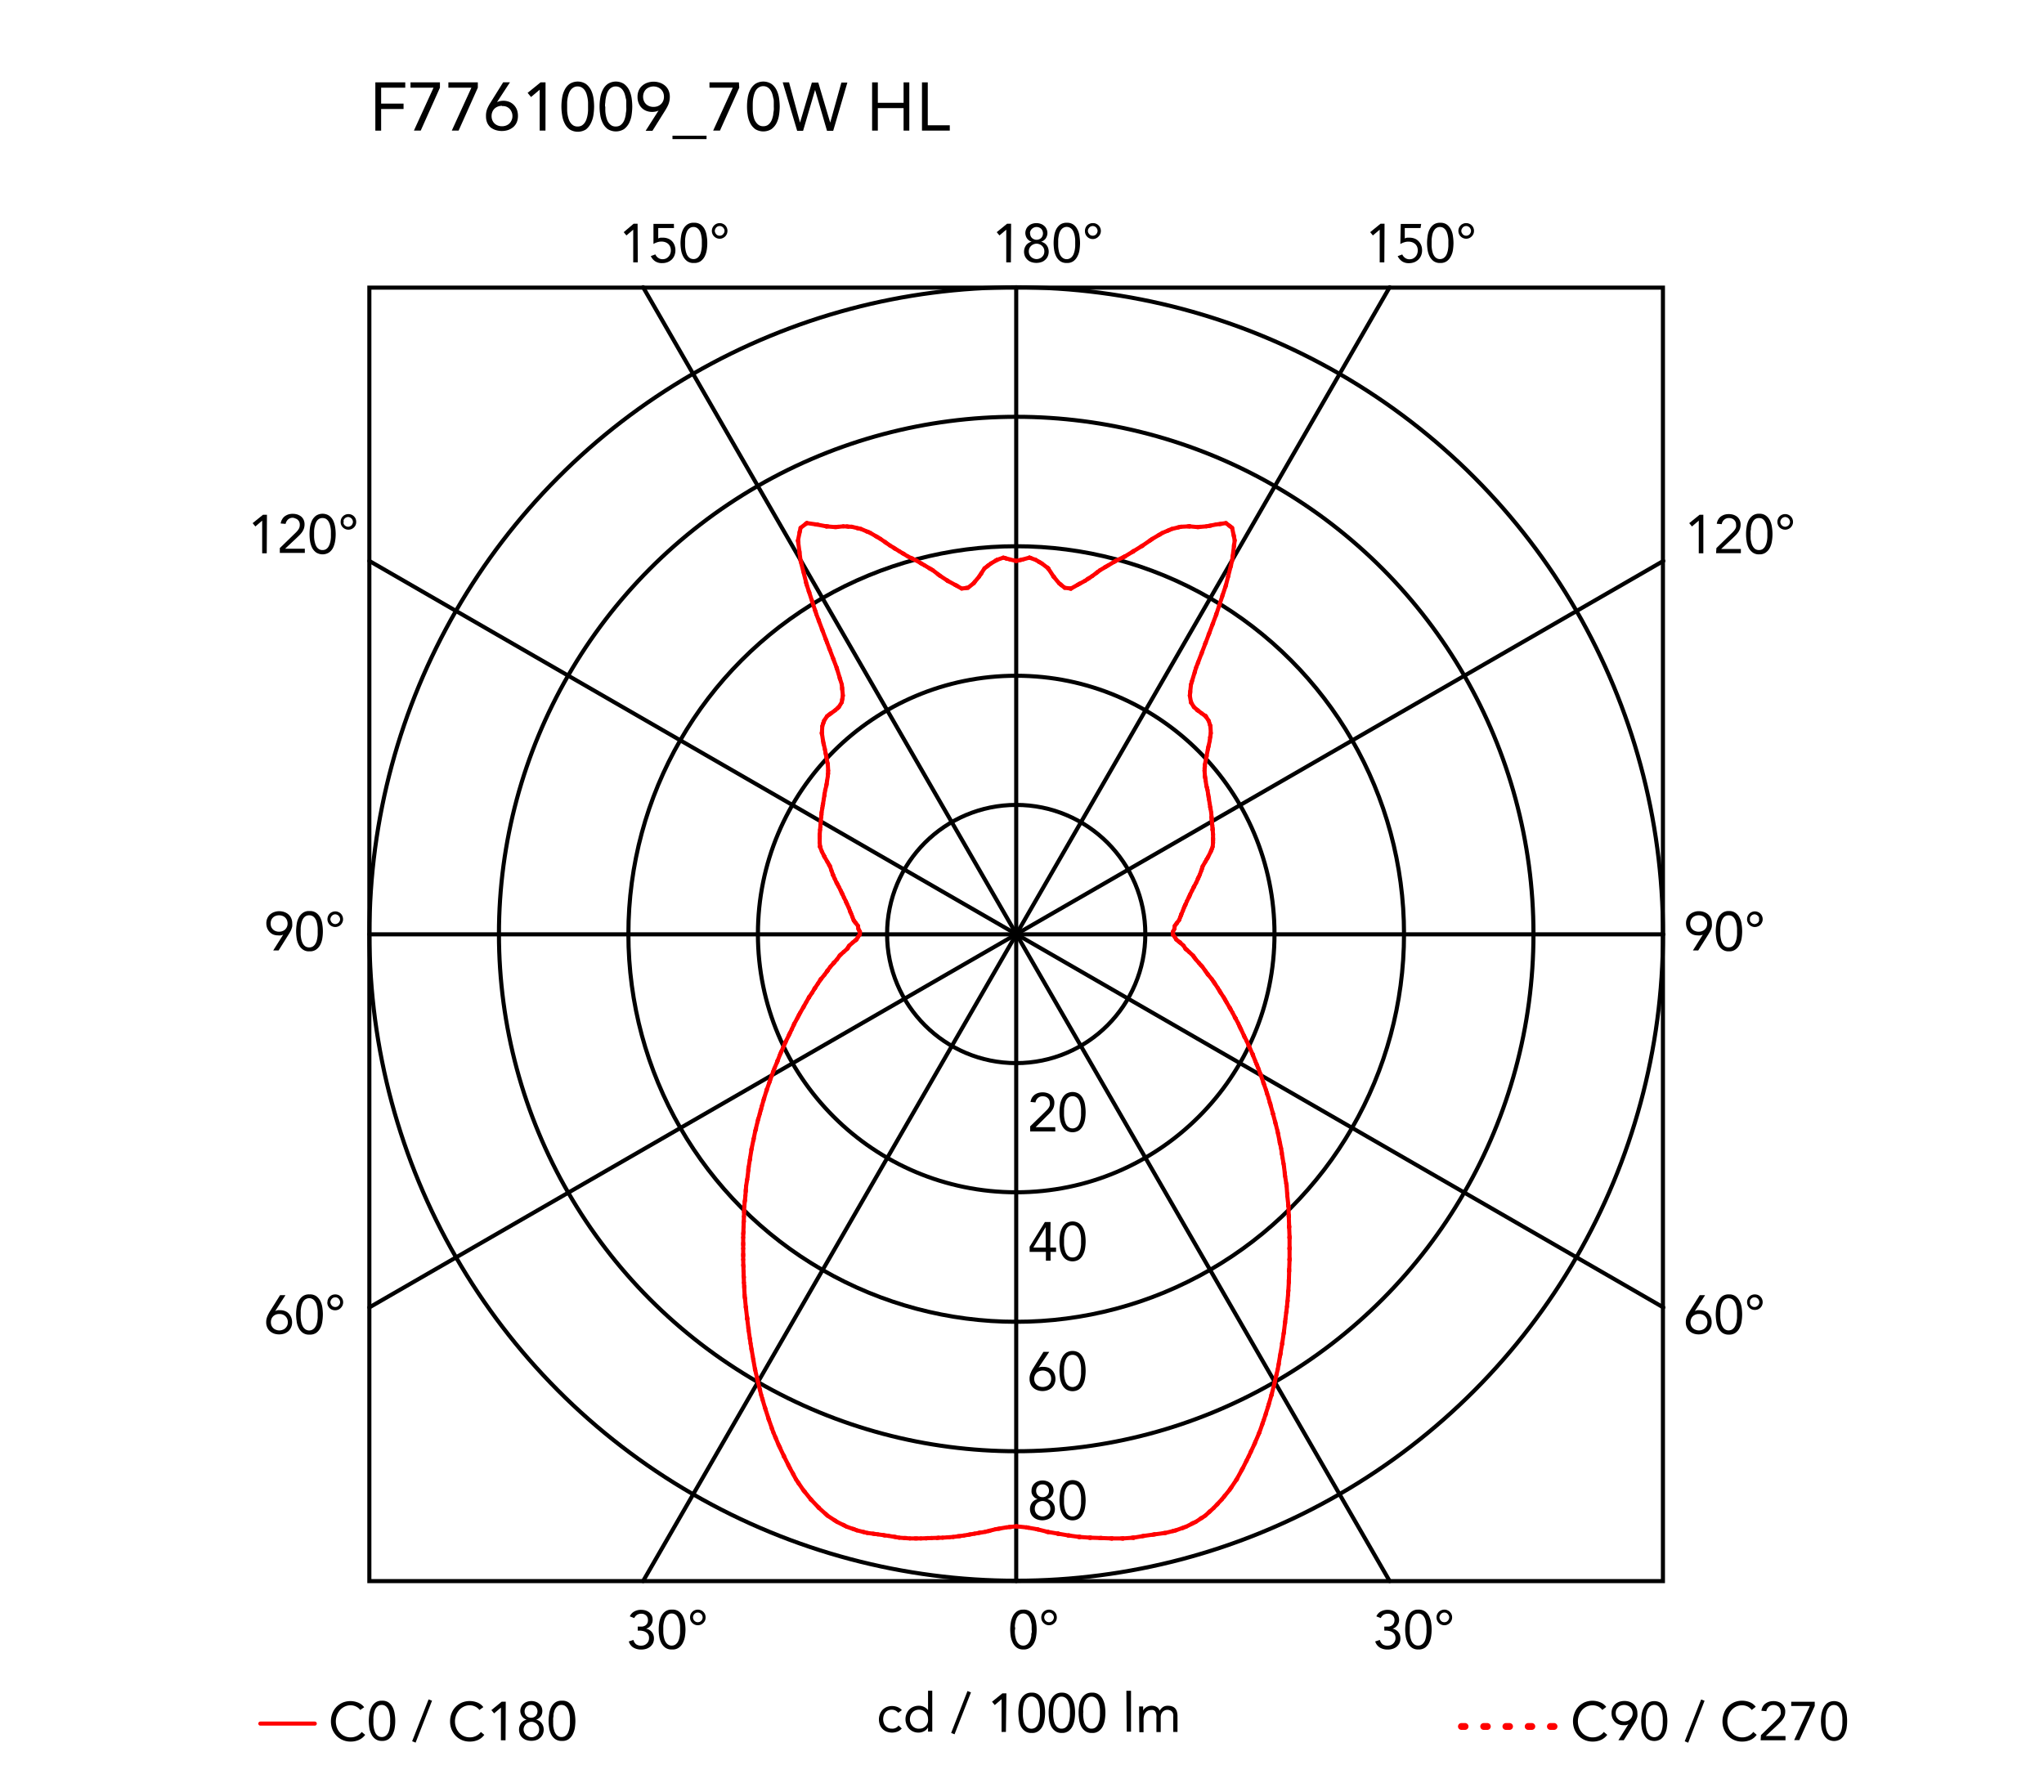 <svg xmlns="http://www.w3.org/2000/svg" viewBox="0 0 300 263"><defs><style>.cls-1,.cls-2,.cls-3,.cls-4{fill:none;stroke-linecap:round;}.cls-1,.cls-2{stroke:red;}.cls-1,.cls-2,.cls-4{stroke-linejoin:round;}.cls-1,.cls-3,.cls-4{stroke-width:0.6px;}.cls-3,.cls-4{stroke:#000;}.cls-3{stroke-miterlimit:10;}</style></defs><title>tatou-table-urquiola-flos-F7761009-spech-tech-02-300x263</title><g id="numeri_esterni_diagramma" data-name="numeri esterni diagramma"><path d="M148.27,239.2a6.85,6.85,0,0,1,.08-1,3.41,3.41,0,0,1,.3-.95,1.94,1.94,0,0,1,.59-.71,1.57,1.57,0,0,1,.95-.27,1.6,1.6,0,0,1,1,.27,2,2,0,0,1,.59.71,3.1,3.1,0,0,1,.29.95,5.7,5.7,0,0,1,.08,1,5.85,5.85,0,0,1-.08,1,3.13,3.13,0,0,1-.29.94,2,2,0,0,1-.59.71,1.6,1.6,0,0,1-1,.27,1.57,1.57,0,0,1-.95-.27,1.94,1.94,0,0,1-.59-.71,3.45,3.45,0,0,1-.3-.94A7.07,7.07,0,0,1,148.27,239.2Zm.68,0c0,.13,0,.29,0,.46a4.88,4.88,0,0,0,.06.52,2.83,2.83,0,0,0,.13.5,1.65,1.65,0,0,0,.22.44,1.24,1.24,0,0,0,.34.31,1,1,0,0,0,.48.12.9.9,0,0,0,.48-.12,1,1,0,0,0,.34-.31,1.41,1.41,0,0,0,.23-.44,4.07,4.07,0,0,0,.13-.5c0-.18,0-.35.06-.52s0-.33,0-.46,0-.3,0-.47,0-.34-.06-.51a3.8,3.8,0,0,0-.13-.51,1.53,1.53,0,0,0-.23-.44,1,1,0,0,0-.34-.31.9.9,0,0,0-.48-.12,1,1,0,0,0-.48.12,1.24,1.24,0,0,0-.34.31,1.81,1.81,0,0,0-.22.44,2.72,2.72,0,0,0-.13.51,4.43,4.43,0,0,0-.06.51C149,238.9,149,239.06,149,239.2Z"/><path d="M152.83,237.41a1.33,1.33,0,0,1,.08-.45,1.11,1.11,0,0,1,.25-.36,1,1,0,0,1,.36-.24,1.17,1.17,0,0,1,.9,0,1,1,0,0,1,.36.24,1.11,1.11,0,0,1,.25.36,1.31,1.31,0,0,1,0,.9,1.23,1.23,0,0,1-.61.61,1.17,1.17,0,0,1-.9,0,1.23,1.23,0,0,1-.61-.61A1.33,1.33,0,0,1,152.83,237.41Zm.43,0a.79.79,0,0,0,.05.25.68.68,0,0,0,.14.23.66.66,0,0,0,.23.17.73.73,0,0,0,.58,0,.76.76,0,0,0,.23-.17.88.88,0,0,0,.14-.23.65.65,0,0,0,0-.5,1.09,1.09,0,0,0-.14-.23,1,1,0,0,0-.23-.17.73.73,0,0,0-.58,0,.81.81,0,0,0-.23.17.75.75,0,0,0-.19.48Z"/><path d="M203.17,238.76h.21l.43,0a1.15,1.15,0,0,0,.42-.13.77.77,0,0,0,.31-.31.94.94,0,0,0,.13-.51.87.87,0,0,0-.27-.68,1,1,0,0,0-.7-.26,1.28,1.28,0,0,0-.63.16,1.14,1.14,0,0,0-.41.48l-.65-.25a1.48,1.48,0,0,1,.65-.72,2.07,2.07,0,0,1,1-.24,2.25,2.25,0,0,1,.64.09,1.72,1.72,0,0,1,.54.28,1.37,1.37,0,0,1,.37.46,1.48,1.48,0,0,1,.14.65,1.29,1.29,0,0,1-.27.8,1.34,1.34,0,0,1-.7.49v0a1.48,1.48,0,0,1,.85.49,1.37,1.37,0,0,1,.23.43,1.69,1.69,0,0,1,.08.5,1.66,1.66,0,0,1-.15.72,1.57,1.57,0,0,1-.41.51,1.71,1.71,0,0,1-.6.31,2.34,2.34,0,0,1-.71.1,2.18,2.18,0,0,1-1.13-.28,1.61,1.61,0,0,1-.7-.91l.68-.22a1.33,1.33,0,0,0,.41.65,1.3,1.3,0,0,0,.74.19,1.33,1.33,0,0,0,.45-.08,1.11,1.11,0,0,0,.36-.23,1.24,1.24,0,0,0,.25-.35,1.13,1.13,0,0,0,.09-.45,1.07,1.07,0,0,0-.12-.53,1,1,0,0,0-.33-.33,1.23,1.23,0,0,0-.46-.18,2.31,2.31,0,0,0-.52-.06h-.21Z"/><path d="M206.24,239.2a6.85,6.85,0,0,1,.08-1,3.11,3.11,0,0,1,.3-.95,1.94,1.94,0,0,1,.59-.71,1.55,1.55,0,0,1,.95-.27,1.6,1.6,0,0,1,1,.27,2,2,0,0,1,.59.71,3.1,3.1,0,0,1,.29.95,5.7,5.7,0,0,1,.08,1,5.85,5.85,0,0,1-.08,1,3.13,3.13,0,0,1-.29.94,2,2,0,0,1-.59.71,1.6,1.6,0,0,1-1,.27,1.55,1.55,0,0,1-.95-.27,1.94,1.94,0,0,1-.59-.71,3.14,3.14,0,0,1-.3-.94A7.07,7.07,0,0,1,206.24,239.2Zm.67,0c0,.13,0,.29,0,.46a4.88,4.88,0,0,0,.06.52,2.83,2.83,0,0,0,.13.5,1.4,1.4,0,0,0,.22.44,1.24,1.24,0,0,0,.34.31,1,1,0,0,0,.48.12.9.9,0,0,0,.48-.12,1,1,0,0,0,.34-.31,1.41,1.41,0,0,0,.23-.44,4.05,4.05,0,0,0,.12-.5,4.88,4.88,0,0,0,.06-.52,3.86,3.86,0,0,0,0-.46,3.94,3.94,0,0,0,0-.47,4.43,4.43,0,0,0-.06-.51,3.81,3.81,0,0,0-.12-.51,1.53,1.53,0,0,0-.23-.44,1,1,0,0,0-.34-.31.9.9,0,0,0-.48-.12,1,1,0,0,0-.48.12,1.24,1.24,0,0,0-.34.31,1.51,1.51,0,0,0-.22.44,2.72,2.72,0,0,0-.13.51,4.43,4.43,0,0,0-.06.51C206.92,238.9,206.91,239.06,206.91,239.2Z"/><path d="M210.84,237.41a1.13,1.13,0,0,1,.09-.45,1.26,1.26,0,0,1,.24-.36,1.2,1.2,0,0,1,.82-.33,1,1,0,0,1,.44.09,1.12,1.12,0,0,1,.37.24,1.26,1.26,0,0,1,.24.36,1.16,1.16,0,0,1-.24,1.26,1.15,1.15,0,0,1-.37.25,1,1,0,0,1-.44.09,1.13,1.13,0,0,1-.45-.09,1.15,1.15,0,0,1-.37-.25,1.15,1.15,0,0,1-.33-.81Zm.43,0a.61.61,0,0,0,.06.25.68.68,0,0,0,.14.23.72.72,0,0,0,.22.17.73.73,0,0,0,.3.06.72.72,0,0,0,.29-.06.62.62,0,0,0,.22-.17.91.91,0,0,0,.15-.23.65.65,0,0,0,0-.5,1.14,1.14,0,0,0-.15-.23.76.76,0,0,0-.22-.17.72.72,0,0,0-.29-.06.73.73,0,0,0-.3.06.92.92,0,0,0-.22.17.79.79,0,0,0-.14.23A.61.61,0,0,0,211.27,237.41Z"/><path d="M93.6,238.76h.21l.44,0a1.1,1.1,0,0,0,.41-.13.86.86,0,0,0,.32-.31.94.94,0,0,0,.12-.51.87.87,0,0,0-.27-.68,1,1,0,0,0-.7-.26,1.21,1.21,0,0,0-.62.16,1.1,1.1,0,0,0-.42.48l-.65-.25a1.45,1.45,0,0,1,.66-.72,2,2,0,0,1,1-.24,2.32,2.32,0,0,1,.65.09,2,2,0,0,1,.54.28,1.67,1.67,0,0,1,.37.46,1.48,1.48,0,0,1,.13.65,1.29,1.29,0,0,1-.27.8,1.34,1.34,0,0,1-.7.49v0a1.31,1.31,0,0,1,.49.18,1.34,1.34,0,0,1,.36.31,1.37,1.37,0,0,1,.23.43,1.42,1.42,0,0,1,.08.5,1.66,1.66,0,0,1-.15.72,1.57,1.57,0,0,1-.41.51,1.75,1.75,0,0,1-.59.31,2.46,2.46,0,0,1-.72.1,2.18,2.18,0,0,1-1.13-.28,1.56,1.56,0,0,1-.69-.91l.68-.22a1.2,1.2,0,0,0,.41.65,1.27,1.27,0,0,0,.73.19,1.33,1.33,0,0,0,.45-.08,1.11,1.11,0,0,0,.36-.23,1.07,1.07,0,0,0,.25-.35,1.13,1.13,0,0,0,.09-.45,1.07,1.07,0,0,0-.12-.53.87.87,0,0,0-.33-.33,1.17,1.17,0,0,0-.46-.18,2.24,2.24,0,0,0-.52-.06H93.6Z"/><path d="M96.68,239.2a5.7,5.7,0,0,1,.08-1,3.1,3.1,0,0,1,.29-.95,2,2,0,0,1,.59-.71,1.6,1.6,0,0,1,1-.27,1.57,1.57,0,0,1,1,.27,1.94,1.94,0,0,1,.59.71,3.41,3.41,0,0,1,.3.95,6.85,6.85,0,0,1,.08,1,7.07,7.07,0,0,1-.08,1,3.45,3.45,0,0,1-.3.94,1.94,1.94,0,0,1-.59.71,1.57,1.57,0,0,1-1,.27,1.6,1.6,0,0,1-1-.27,2,2,0,0,1-.59-.71,3.13,3.13,0,0,1-.29-.94A5.85,5.85,0,0,1,96.68,239.2Zm.67,0c0,.13,0,.29,0,.46a4.88,4.88,0,0,0,.06.52,4.07,4.07,0,0,0,.13.5,1.41,1.41,0,0,0,.23.44,1,1,0,0,0,.34.31.9.9,0,0,0,.48.12,1,1,0,0,0,.48-.12,1.24,1.24,0,0,0,.34-.31,1.65,1.65,0,0,0,.22-.44,2.83,2.83,0,0,0,.13-.5,4.88,4.88,0,0,0,.06-.52c0-.17,0-.33,0-.46s0-.3,0-.47a4.43,4.43,0,0,0-.06-.51,2.72,2.72,0,0,0-.13-.51,1.81,1.81,0,0,0-.22-.44,1.24,1.24,0,0,0-.34-.31,1,1,0,0,0-.48-.12.9.9,0,0,0-.48.12,1,1,0,0,0-.34.31,1.53,1.53,0,0,0-.23.44,3.8,3.8,0,0,0-.13.51,4.43,4.43,0,0,0-.06.51C97.35,238.9,97.35,239.06,97.35,239.2Z"/><path d="M101.28,237.41a1.33,1.33,0,0,1,.08-.45,1.11,1.11,0,0,1,.25-.36,1,1,0,0,1,.36-.24,1.17,1.17,0,0,1,.9,0,1,1,0,0,1,.36.24,1.11,1.11,0,0,1,.25.36,1.31,1.31,0,0,1,0,.9,1.23,1.23,0,0,1-.61.61,1.17,1.17,0,0,1-.9,0,1.23,1.23,0,0,1-.61-.61A1.33,1.33,0,0,1,101.28,237.41Zm.43,0a.79.79,0,0,0,.05.25.68.68,0,0,0,.14.23.76.76,0,0,0,.23.17.73.73,0,0,0,.58,0,.66.66,0,0,0,.23-.17.68.68,0,0,0,.14-.23.71.71,0,0,0-.14-.73.81.81,0,0,0-.23-.17.73.73,0,0,0-.58,0,1,1,0,0,0-.23.17.75.75,0,0,0-.19.48Z"/><path d="M249.93,137.18h0a1.24,1.24,0,0,1-.37.12,1.84,1.84,0,0,1-.39,0,1.91,1.91,0,0,1-.68-.12,1.58,1.58,0,0,1-.54-.37,1.63,1.63,0,0,1-.36-.56,2.05,2.05,0,0,1-.13-.72,1.79,1.79,0,0,1,.15-.75,1.48,1.48,0,0,1,.4-.55,1.79,1.79,0,0,1,.6-.35,2,2,0,0,1,.75-.13,2.11,2.11,0,0,1,.75.13,1.79,1.79,0,0,1,.6.35,1.59,1.59,0,0,1,.4.55,1.79,1.79,0,0,1,.14.75,2.15,2.15,0,0,1,0,.45,1.68,1.68,0,0,1-.11.4,2.59,2.59,0,0,1-.17.38l-.21.36-1.51,2.39h-.78Zm-.59-.42a1.28,1.28,0,0,0,.48-.09,1,1,0,0,0,.39-.24,1.23,1.23,0,0,0,.26-.37,1.43,1.43,0,0,0,0-1,1.1,1.1,0,0,0-.65-.62,1.48,1.48,0,0,0-1,0,1.28,1.28,0,0,0-.39.24,1.12,1.12,0,0,0-.26.38,1.3,1.3,0,0,0,0,1,1.08,1.08,0,0,0,.26.37,1,1,0,0,0,.39.24A1.28,1.28,0,0,0,249.34,136.76Z"/><path d="M251.82,136.71a7.07,7.07,0,0,1,.08-1,3.19,3.19,0,0,1,.29-1,2,2,0,0,1,.59-.7,1.54,1.54,0,0,1,1-.28,1.49,1.49,0,0,1,.95.28,1.91,1.91,0,0,1,.59.7,2.94,2.94,0,0,1,.3,1,6.29,6.29,0,0,1,0,2,2.94,2.94,0,0,1-.3.95,1.91,1.91,0,0,1-.59.7,1.49,1.49,0,0,1-.95.28,1.54,1.54,0,0,1-1-.28,2,2,0,0,1-.59-.7,3.19,3.19,0,0,1-.29-.95A7.07,7.07,0,0,1,251.82,136.71Zm.67,0c0,.14,0,.29,0,.46a4.6,4.6,0,0,0,.06.52,4.7,4.7,0,0,0,.12.51,2,2,0,0,0,.23.44,1,1,0,0,0,.34.31,1,1,0,0,0,.48.11,1.06,1.06,0,0,0,.48-.11,1.24,1.24,0,0,0,.34-.31,1.65,1.65,0,0,0,.22-.44,3.18,3.18,0,0,0,.13-.51,4.6,4.6,0,0,0,.06-.52c0-.17,0-.32,0-.46s0-.29,0-.46a4.6,4.6,0,0,0-.06-.52,3.18,3.18,0,0,0-.13-.51,1.65,1.65,0,0,0-.22-.44,1.24,1.24,0,0,0-.34-.31,1.06,1.06,0,0,0-.48-.11,1,1,0,0,0-.48.11,1,1,0,0,0-.34.31,2,2,0,0,0-.23.44,4.7,4.7,0,0,0-.12.51,4.6,4.6,0,0,0-.06.52C252.5,136.42,252.49,136.57,252.49,136.71Z"/><path d="M256.42,134.93a1.13,1.13,0,0,1,.09-.45,1.31,1.31,0,0,1,.24-.37,1.18,1.18,0,0,1,.37-.24,1,1,0,0,1,.44-.09,1.13,1.13,0,0,1,.45.09,1.06,1.06,0,0,1,.61.61,1.13,1.13,0,0,1,.09.45,1,1,0,0,1-.09.44,1.06,1.06,0,0,1-.61.61,1.13,1.13,0,0,1-.45.09,1,1,0,0,1-.44-.09,1.18,1.18,0,0,1-.37-.24,1.31,1.31,0,0,1-.24-.37A1,1,0,0,1,256.42,134.93Zm.43,0a.69.69,0,0,0,0,.24,1,1,0,0,0,.15.24.73.73,0,0,0,.51.23.54.54,0,0,0,.29-.07.63.63,0,0,0,.23-.16.72.72,0,0,0,.14-.24.52.52,0,0,0,0-.24.56.56,0,0,0,0-.25.59.59,0,0,0-.14-.23.74.74,0,0,0-.52-.24.73.73,0,0,0-.29.07.62.62,0,0,0-.22.17.76.76,0,0,0-.15.23A.74.74,0,0,0,256.85,134.93Z"/><path d="M41.57,137.18h0a1.34,1.34,0,0,1-.37.12,2,2,0,0,1-.39,0,1.92,1.92,0,0,1-.69-.12,1.58,1.58,0,0,1-.54-.37,1.8,1.8,0,0,1-.36-.56,2.05,2.05,0,0,1-.13-.72,1.79,1.79,0,0,1,.15-.75,1.48,1.48,0,0,1,.4-.55,1.79,1.79,0,0,1,.6-.35,2.23,2.23,0,0,1,1.5,0,1.79,1.79,0,0,1,.6.35,1.48,1.48,0,0,1,.4.55,1.79,1.79,0,0,1,.15.75,3.14,3.14,0,0,1,0,.45,2.34,2.34,0,0,1-.12.4,1.84,1.84,0,0,1-.17.38,3.35,3.35,0,0,1-.21.36l-1.5,2.39h-.79Zm-.59-.42a1.28,1.28,0,0,0,.48-.09,1,1,0,0,0,.39-.24,1.23,1.23,0,0,0,.26-.37,1.3,1.3,0,0,0,0-1,1.1,1.1,0,0,0-.65-.62,1.48,1.48,0,0,0-1,0,1.1,1.1,0,0,0-.65.62,1.43,1.43,0,0,0,0,1,1.23,1.23,0,0,0,.26.37,1,1,0,0,0,.39.24A1.28,1.28,0,0,0,41,136.76Z"/><path d="M43.46,136.71a7.07,7.07,0,0,1,.08-1,2.94,2.94,0,0,1,.3-1,1.91,1.91,0,0,1,.59-.7,1.49,1.49,0,0,1,1-.28,1.54,1.54,0,0,1,1,.28,2,2,0,0,1,.59.7,3.19,3.19,0,0,1,.29,1,6.29,6.29,0,0,1,0,2,3.19,3.19,0,0,1-.29.95,2,2,0,0,1-.59.7,1.54,1.54,0,0,1-1,.28,1.49,1.49,0,0,1-1-.28,1.91,1.91,0,0,1-.59-.7,2.94,2.94,0,0,1-.3-.95A7.07,7.07,0,0,1,43.46,136.71Zm.67,0c0,.14,0,.29,0,.46a4.6,4.6,0,0,0,.06.52,3.18,3.18,0,0,0,.13.51,1.65,1.65,0,0,0,.22.44,1.12,1.12,0,0,0,.34.31,1.1,1.1,0,0,0,1,0,1.12,1.12,0,0,0,.34-.31,2,2,0,0,0,.23-.44,4.7,4.7,0,0,0,.12-.51,4.6,4.6,0,0,0,.06-.52c0-.17,0-.32,0-.46s0-.29,0-.46a4.6,4.6,0,0,0-.06-.52,4.7,4.7,0,0,0-.12-.51,2,2,0,0,0-.23-.44,1.12,1.12,0,0,0-.34-.31,1.1,1.1,0,0,0-1,0,1.12,1.12,0,0,0-.34.31,1.65,1.65,0,0,0-.22.44,3.18,3.18,0,0,0-.13.51,4.6,4.6,0,0,0-.06.52C44.14,136.42,44.13,136.57,44.13,136.71Z"/><path d="M48.06,134.93a1.13,1.13,0,0,1,.09-.45,1.06,1.06,0,0,1,.61-.61,1.13,1.13,0,0,1,.45-.09,1.08,1.08,0,0,1,.44.09,1.06,1.06,0,0,1,.61.61,1.13,1.13,0,0,1,.09.45,1,1,0,0,1-.09.44,1.06,1.06,0,0,1-.61.61,1.08,1.08,0,0,1-.44.09,1.13,1.13,0,0,1-.45-.09,1.06,1.06,0,0,1-.61-.61A1,1,0,0,1,48.06,134.93Zm.43,0a.53.53,0,0,0,.06.24.72.72,0,0,0,.14.24.69.69,0,0,0,.22.16.6.6,0,0,0,.3.07.73.73,0,0,0,.51-.23,1,1,0,0,0,.15-.24.69.69,0,0,0,.05-.24.74.74,0,0,0-.05-.25.76.76,0,0,0-.15-.23.62.62,0,0,0-.22-.17.73.73,0,0,0-.29-.07.73.73,0,0,0-.3.07.72.72,0,0,0-.22.17.59.59,0,0,0-.14.23A.57.57,0,0,0,48.49,134.93Z"/><path d="M148.37,38.51h-.68v-4.8h0l-1,.85-.4-.48,1.52-1.24h.59Z"/><path d="M150.49,34.23a1.48,1.48,0,0,1,.13-.61,1.2,1.2,0,0,1,.34-.46,1.44,1.44,0,0,1,.51-.3,1.92,1.92,0,0,1,1.28,0,1.44,1.44,0,0,1,.51.3,1.2,1.2,0,0,1,.34.46,1.33,1.33,0,0,1,.13.61,1.16,1.16,0,0,1-.07.4,1.41,1.41,0,0,1-.18.37,1.33,1.33,0,0,1-.29.29,1.18,1.18,0,0,1-.39.19h0a1.44,1.44,0,0,1,.46.19,1.35,1.35,0,0,1,.35.32,1.42,1.42,0,0,1,.23.44,1.7,1.7,0,0,1,.08.51,1.74,1.74,0,0,1-.14.69,1.43,1.43,0,0,1-.39.52,1.47,1.47,0,0,1-.57.33,2.35,2.35,0,0,1-1.42,0,1.47,1.47,0,0,1-.57-.33,1.55,1.55,0,0,1-.39-.52,1.74,1.74,0,0,1-.14-.69,1.7,1.7,0,0,1,.08-.51,1.67,1.67,0,0,1,.23-.44,1.35,1.35,0,0,1,.35-.32,1.44,1.44,0,0,1,.46-.19h0a1.18,1.18,0,0,1-.39-.19,1.33,1.33,0,0,1-.29-.29,1.41,1.41,0,0,1-.18-.37A1.46,1.46,0,0,1,150.49,34.23ZM151,36.9a1.18,1.18,0,0,0,.09.46,1.07,1.07,0,0,0,.25.35,1,1,0,0,0,.36.23,1.12,1.12,0,0,0,.88,0,1,1,0,0,0,.36-.23,1.07,1.07,0,0,0,.25-.35,1.18,1.18,0,0,0,.09-.46,1.14,1.14,0,0,0-.09-.46,1.13,1.13,0,0,0-.61-.58,1.12,1.12,0,0,0-.88,0,1.13,1.13,0,0,0-.61.58A1.14,1.14,0,0,0,151,36.9Zm.2-2.64a.88.88,0,0,0,.26.67,1,1,0,0,0,1.36,0,1,1,0,0,0,0-1.34,1,1,0,0,0-1.36,0A.88.88,0,0,0,151.17,34.26Z"/><path d="M154.64,35.68a7,7,0,0,1,.08-1,3.1,3.1,0,0,1,.29-1,2,2,0,0,1,.59-.71,1.6,1.6,0,0,1,1-.27,1.55,1.55,0,0,1,.95.27,1.94,1.94,0,0,1,.59.71,2.86,2.86,0,0,1,.3,1,7,7,0,0,1,.08,1,7.07,7.07,0,0,1-.08,1,2.88,2.88,0,0,1-.3.94,1.94,1.94,0,0,1-.59.71,1.55,1.55,0,0,1-.95.27,1.6,1.6,0,0,1-1-.27,2,2,0,0,1-.59-.71,3.13,3.13,0,0,1-.29-.94A7.07,7.07,0,0,1,154.64,35.68Zm.67,0c0,.13,0,.29,0,.46a4.88,4.88,0,0,0,.06.52,4.05,4.05,0,0,0,.12.5,1.66,1.66,0,0,0,.23.44,1.12,1.12,0,0,0,.34.31,1,1,0,0,0,1,0,1.12,1.12,0,0,0,.34-.31,1.4,1.4,0,0,0,.22-.44,2.83,2.83,0,0,0,.13-.5,4.88,4.88,0,0,0,.06-.52c0-.17,0-.33,0-.46s0-.3,0-.47a4.43,4.43,0,0,0-.06-.51,2.72,2.72,0,0,0-.13-.51,1.51,1.51,0,0,0-.22-.44,1.12,1.12,0,0,0-.34-.31,1,1,0,0,0-1,0,1.12,1.12,0,0,0-.34.31,1.83,1.83,0,0,0-.23.44,3.81,3.81,0,0,0-.12.51,4.43,4.43,0,0,0-.06.51C155.32,35.38,155.31,35.54,155.31,35.68Z"/><path d="M159.24,33.89a1.15,1.15,0,0,1,.33-.81,1,1,0,0,1,.37-.24,1,1,0,0,1,.44-.09,1.15,1.15,0,0,1,.82,2,1.15,1.15,0,0,1-.37.25,1.13,1.13,0,0,1-.45.09,1.15,1.15,0,0,1-.81-.34,1.15,1.15,0,0,1-.33-.81Zm.43,0a.79.79,0,0,0,.05.25,1.14,1.14,0,0,0,.15.23.62.62,0,0,0,.22.17.72.72,0,0,0,.29.06.68.68,0,0,0,.52-.23.79.79,0,0,0,.14-.23.65.65,0,0,0,0-.5.79.79,0,0,0-.14-.23.81.81,0,0,0-.23-.17.65.65,0,0,0-.29-.06.72.72,0,0,0-.29.06.76.76,0,0,0-.22.17,1.14,1.14,0,0,0-.15.23A.79.79,0,0,0,159.67,33.89Z"/><path d="M203.18,38.51h-.68v-4.8h0l-1,.85-.4-.48,1.52-1.24h.59Z"/><path d="M208.49,33.47h-2.31l0,1.53a1.08,1.08,0,0,1,.36-.11l.37,0a2,2,0,0,1,.74.14,1.61,1.61,0,0,1,.57.39,1.9,1.9,0,0,1,.37.59,2,2,0,0,1,.13.74,2,2,0,0,1-.15.78,1.74,1.74,0,0,1-.41.59,1.91,1.91,0,0,1-.61.38,2.2,2.2,0,0,1-.78.13,1.73,1.73,0,0,1-1-.28,2,2,0,0,1-.63-.75l.67-.25a1.31,1.31,0,0,0,.42.51,1.1,1.1,0,0,0,.64.2,1.28,1.28,0,0,0,.48-.09,1.26,1.26,0,0,0,.38-.27,1.15,1.15,0,0,0,.26-.41,1.53,1.53,0,0,0,.1-.54,1.38,1.38,0,0,0-.11-.55,1.08,1.08,0,0,0-.3-.4,1.26,1.26,0,0,0-.44-.25,1.67,1.67,0,0,0-.55-.08,1.84,1.84,0,0,0-.6.1,2.58,2.58,0,0,0-.56.25l.06-2.95h3Z"/><path d="M209.45,35.68a7,7,0,0,1,.08-1,3.1,3.1,0,0,1,.29-1,2,2,0,0,1,.59-.71,1.6,1.6,0,0,1,1-.27,1.55,1.55,0,0,1,.95.27,1.94,1.94,0,0,1,.59.71,2.86,2.86,0,0,1,.3,1,7,7,0,0,1,.08,1,7.07,7.07,0,0,1-.08,1,2.88,2.88,0,0,1-.3.94,1.94,1.94,0,0,1-.59.71,1.55,1.55,0,0,1-.95.27,1.6,1.6,0,0,1-1-.27,2,2,0,0,1-.59-.71,3.13,3.13,0,0,1-.29-.94A7.07,7.07,0,0,1,209.45,35.68Zm.67,0c0,.13,0,.29,0,.46a4.88,4.88,0,0,0,.06.52,4.05,4.05,0,0,0,.12.5,1.66,1.66,0,0,0,.23.44,1,1,0,0,0,.34.31.9.9,0,0,0,.48.12,1,1,0,0,0,.48-.12,1.24,1.24,0,0,0,.34-.31,1.4,1.4,0,0,0,.22-.44,2.83,2.83,0,0,0,.13-.5,4.88,4.88,0,0,0,.06-.52c0-.17,0-.33,0-.46s0-.3,0-.47a4.43,4.43,0,0,0-.06-.51,2.72,2.72,0,0,0-.13-.51,1.51,1.51,0,0,0-.22-.44,1.24,1.24,0,0,0-.34-.31,1,1,0,0,0-.48-.12.9.9,0,0,0-.48.12,1,1,0,0,0-.34.31,1.83,1.83,0,0,0-.23.44,3.81,3.81,0,0,0-.12.51,4.43,4.43,0,0,0-.06.51C210.13,35.38,210.12,35.54,210.12,35.68Z"/><path d="M214.05,33.89a1.15,1.15,0,0,1,.33-.81,1,1,0,0,1,.37-.24,1,1,0,0,1,.44-.09,1.13,1.13,0,0,1,.45.09,1,1,0,0,1,.36.24,1,1,0,0,1,.25.36,1.17,1.17,0,0,1,0,.9,1.23,1.23,0,0,1-.61.61,1.13,1.13,0,0,1-.45.09,1.15,1.15,0,0,1-.81-.34,1.15,1.15,0,0,1-.33-.81Zm.43,0a.79.79,0,0,0,.05.25,1.14,1.14,0,0,0,.15.23.62.62,0,0,0,.22.17.72.72,0,0,0,.29.06.68.68,0,0,0,.52-.23.79.79,0,0,0,.14-.23.65.65,0,0,0,0-.5.79.79,0,0,0-.14-.23.81.81,0,0,0-.23-.17.65.65,0,0,0-.29-.06.72.72,0,0,0-.29.06.76.76,0,0,0-.22.17,1.14,1.14,0,0,0-.15.23A.79.79,0,0,0,214.48,33.89Z"/><path d="M93.61,38.51h-.67v-4.8h0l-1,.85-.4-.48L93,32.84h.58Z"/><path d="M98.92,33.47H96.61l0,1.53a1,1,0,0,1,.35-.11l.37,0a1.91,1.91,0,0,1,.74.14,1.65,1.65,0,0,1,.58.39A1.71,1.71,0,0,1,99,36a2,2,0,0,1,.13.74,2,2,0,0,1-.15.78,1.71,1.71,0,0,1-.4.59,2,2,0,0,1-.62.38,2.15,2.15,0,0,1-.77.13,1.78,1.78,0,0,1-1.05-.28,1.85,1.85,0,0,1-.62-.75l.67-.25a1.16,1.16,0,0,0,.42.51,1.05,1.05,0,0,0,.63.2,1.28,1.28,0,0,0,.48-.09,1.23,1.23,0,0,0,.64-.68,1.33,1.33,0,0,0,.1-.54,1.38,1.38,0,0,0-.11-.55,1.18,1.18,0,0,0-.29-.4,1.41,1.41,0,0,0-.45-.25,1.63,1.63,0,0,0-.55-.08,1.78,1.78,0,0,0-.59.1,2.58,2.58,0,0,0-.56.25l0-2.95h3Z"/><path d="M99.88,35.68a7,7,0,0,1,.08-1,3.11,3.11,0,0,1,.3-1,1.94,1.94,0,0,1,.59-.71,1.55,1.55,0,0,1,1-.27,1.6,1.6,0,0,1,1,.27,2,2,0,0,1,.59.71,3.1,3.1,0,0,1,.29,1,5.77,5.77,0,0,1,.08,1,5.85,5.85,0,0,1-.08,1,3.13,3.13,0,0,1-.29.94,2,2,0,0,1-.59.71,1.6,1.6,0,0,1-1,.27,1.55,1.55,0,0,1-1-.27,1.94,1.94,0,0,1-.59-.71,3.14,3.14,0,0,1-.3-.94A7.07,7.07,0,0,1,99.88,35.68Zm.67,0c0,.13,0,.29,0,.46a4.88,4.88,0,0,0,.06.52,2.83,2.83,0,0,0,.13.5,1.4,1.4,0,0,0,.22.44,1.24,1.24,0,0,0,.34.31,1,1,0,0,0,.48.12.9.9,0,0,0,.48-.12,1,1,0,0,0,.34-.31,1.41,1.41,0,0,0,.23-.44,4.05,4.05,0,0,0,.12-.5,4.88,4.88,0,0,0,.06-.52c0-.17,0-.33,0-.46s0-.3,0-.47a4.43,4.43,0,0,0-.06-.51,3.81,3.81,0,0,0-.12-.51,1.53,1.53,0,0,0-.23-.44,1,1,0,0,0-.34-.31.9.9,0,0,0-.48-.12,1,1,0,0,0-.48.12,1.24,1.24,0,0,0-.34.31,1.51,1.51,0,0,0-.22.44,2.72,2.72,0,0,0-.13.51,4.43,4.43,0,0,0-.06.51C100.56,35.38,100.55,35.54,100.55,35.68Z"/><path d="M104.48,33.89a1.15,1.15,0,0,1,1.15-1.14,1,1,0,0,1,.44.09,1.12,1.12,0,0,1,.37.24,1.16,1.16,0,0,1,0,1.62,1.15,1.15,0,0,1-.37.25,1,1,0,0,1-.44.09,1.13,1.13,0,0,1-.45-.09,1.15,1.15,0,0,1-.37-.25,1.15,1.15,0,0,1-.33-.81Zm.43,0a.61.61,0,0,0,.06.25.79.79,0,0,0,.14.23.72.72,0,0,0,.22.17.73.73,0,0,0,.3.06.72.72,0,0,0,.29-.06.62.62,0,0,0,.22-.17,1.14,1.14,0,0,0,.15-.23.65.65,0,0,0,0-.5,1.14,1.14,0,0,0-.15-.23.76.76,0,0,0-.22-.17.72.72,0,0,0-.29-.06.73.73,0,0,0-.3.06.92.92,0,0,0-.22.17.79.79,0,0,0-.14.23A.61.61,0,0,0,104.91,33.89Z"/><path d="M248.75,192.45v0a1.35,1.35,0,0,1,.37-.13,2,2,0,0,1,.39,0,1.73,1.73,0,0,1,.69.13,1.42,1.42,0,0,1,.54.36,1.85,1.85,0,0,1,.36.57,2,2,0,0,1,.12.72,1.78,1.78,0,0,1-.14.74,1.74,1.74,0,0,1-.4.56,2,2,0,0,1-.6.35,2.36,2.36,0,0,1-.75.12,2.27,2.27,0,0,1-.75-.12,2,2,0,0,1-.6-.35,1.6,1.6,0,0,1-.4-.56,1.78,1.78,0,0,1-.15-.74,2.24,2.24,0,0,1,.15-.86,5.28,5.28,0,0,1,.39-.74l1.5-2.39h.79Zm.59.43a1.23,1.23,0,0,0-.87.32,1,1,0,0,0-.26.38,1.31,1.31,0,0,0-.1.5,1.35,1.35,0,0,0,.1.5,1.08,1.08,0,0,0,.26.37,1,1,0,0,0,.39.24,1.32,1.32,0,0,0,1,0,1,1,0,0,0,.39-.24,1.23,1.23,0,0,0,.26-.37,1.35,1.35,0,0,0,.09-.5,1.31,1.31,0,0,0-.09-.5,1.16,1.16,0,0,0-.26-.38,1.23,1.23,0,0,0-.87-.32Z"/><path d="M251.82,192.92a7.07,7.07,0,0,1,.08-1,3.13,3.13,0,0,1,.29-.94,2,2,0,0,1,.59-.71,1.6,1.6,0,0,1,1-.27,1.55,1.55,0,0,1,.95.27,1.94,1.94,0,0,1,.59.71,2.88,2.88,0,0,1,.3.94,7.07,7.07,0,0,1,.08,1,7,7,0,0,1-.08,1,2.86,2.86,0,0,1-.3,1,1.94,1.94,0,0,1-.59.71,1.55,1.55,0,0,1-.95.27,1.6,1.6,0,0,1-1-.27,2,2,0,0,1-.59-.71,3.1,3.1,0,0,1-.29-1A7,7,0,0,1,251.82,192.92Zm.67,0c0,.14,0,.3,0,.47a4.43,4.43,0,0,0,.06.51,3.81,3.81,0,0,0,.12.51,1.83,1.83,0,0,0,.23.44,1,1,0,0,0,.34.31.9.9,0,0,0,.48.12,1,1,0,0,0,.48-.12,1.24,1.24,0,0,0,.34-.31,1.51,1.51,0,0,0,.22-.44,2.72,2.72,0,0,0,.13-.51,4.43,4.43,0,0,0,.06-.51c0-.17,0-.33,0-.47s0-.29,0-.46a4.88,4.88,0,0,0-.06-.52,2.83,2.83,0,0,0-.13-.5,1.4,1.4,0,0,0-.22-.44,1.1,1.1,0,0,0-.34-.31,1,1,0,0,0-.48-.12.9.9,0,0,0-.48.12.92.92,0,0,0-.34.31,1.66,1.66,0,0,0-.23.44,4.05,4.05,0,0,0-.12.5,4.88,4.88,0,0,0-.06.52C252.5,192.63,252.49,192.79,252.49,192.92Z"/><path d="M256.42,191.14a1.15,1.15,0,0,1,.33-.81,1.05,1.05,0,0,1,.37-.25,1.23,1.23,0,0,1,.44-.08,1.33,1.33,0,0,1,.45.08,1.15,1.15,0,0,1,.37.25,1.16,1.16,0,0,1,0,1.62,1.15,1.15,0,0,1-.37.25,1.33,1.33,0,0,1-.45.08,1.23,1.23,0,0,1-.44-.08,1.05,1.05,0,0,1-.37-.25,1.15,1.15,0,0,1-.33-.81Zm.43,0a.79.79,0,0,0,0,.25,1.14,1.14,0,0,0,.15.23.62.62,0,0,0,.22.17.72.72,0,0,0,.29.06.68.68,0,0,0,.52-.23.79.79,0,0,0,.14-.23.65.65,0,0,0,0-.5.79.79,0,0,0-.14-.23.68.68,0,0,0-.52-.23.72.72,0,0,0-.29.06.62.62,0,0,0-.22.17,1.14,1.14,0,0,0-.15.23A.79.79,0,0,0,256.85,191.14Z"/><path d="M250,81.22h-.67v-4.8h0l-1,.86-.4-.49,1.52-1.23H250Z"/><path d="M251.92,80.45l2.13-2.08c.13-.12.25-.24.35-.35a2.16,2.16,0,0,0,.25-.32,1.09,1.09,0,0,0,.15-.33,1.38,1.38,0,0,0,0-.37,1,1,0,0,0-.08-.4.84.84,0,0,0-.22-.3.78.78,0,0,0-.33-.19,1.05,1.05,0,0,0-.4-.07,1,1,0,0,0-.71.25,1.08,1.08,0,0,0-.36.65l-.73-.06a1.83,1.83,0,0,1,.21-.61,1.41,1.41,0,0,1,.39-.45,2,2,0,0,1,.53-.27,2.25,2.25,0,0,1,.64-.09,2.41,2.41,0,0,1,.67.1,1.92,1.92,0,0,1,.55.29,1.44,1.44,0,0,1,.51,1.15,2,2,0,0,1-.09.61,2,2,0,0,1-.25.5,3.47,3.47,0,0,1-.35.43l-.41.4-1.75,1.64v0h2.89v.62h-3.64Z"/><path d="M256.27,78.39a5.85,5.85,0,0,1,.08-1,3.19,3.19,0,0,1,.29-1,2,2,0,0,1,.59-.7,1.54,1.54,0,0,1,1-.28,1.51,1.51,0,0,1,.95.28,1.91,1.91,0,0,1,.59.7,3.2,3.2,0,0,1,.3,1,6.29,6.29,0,0,1,0,2,3.2,3.2,0,0,1-.3,1,1.91,1.91,0,0,1-.59.7,1.51,1.51,0,0,1-.95.28,1.54,1.54,0,0,1-1-.28,2,2,0,0,1-.59-.7,3.19,3.19,0,0,1-.29-1A5.85,5.85,0,0,1,256.27,78.39Zm.67,0a3.78,3.78,0,0,0,0,.46c0,.17,0,.35.05.52a4.77,4.77,0,0,0,.13.51,1.67,1.67,0,0,0,.23.44,1,1,0,0,0,.34.31,1,1,0,0,0,.48.11,1.06,1.06,0,0,0,.48-.11,1.24,1.24,0,0,0,.34-.31,2,2,0,0,0,.22-.44,3.18,3.18,0,0,0,.13-.51,4.6,4.6,0,0,0,.06-.52c0-.17,0-.32,0-.46s0-.29,0-.46a4.35,4.35,0,0,0-.06-.52,3.18,3.18,0,0,0-.13-.51,2,2,0,0,0-.22-.44,1.24,1.24,0,0,0-.34-.31,1.06,1.06,0,0,0-.48-.11,1,1,0,0,0-.48.11,1,1,0,0,0-.34.31,1.67,1.67,0,0,0-.23.44,4.77,4.77,0,0,0-.13.51c0,.17,0,.34-.05.52A3.78,3.78,0,0,0,256.94,78.39Z"/><path d="M260.87,76.61a1.13,1.13,0,0,1,.09-.45,1,1,0,0,1,.24-.37,1.16,1.16,0,0,1,1.62,0,1.15,1.15,0,0,1,.25.37,1.13,1.13,0,0,1,.09.45,1,1,0,0,1-.09.44,1.15,1.15,0,0,1-.25.37,1.16,1.16,0,0,1-1.62,0,1,1,0,0,1-.24-.37A1,1,0,0,1,260.87,76.61Zm.43,0a.69.69,0,0,0,.05.24.75.75,0,0,0,.15.24.6.6,0,0,0,.22.16.64.64,0,0,0,.58,0,.63.63,0,0,0,.23-.16.72.72,0,0,0,.14-.24.52.52,0,0,0,.05-.24.56.56,0,0,0-.05-.25.59.59,0,0,0-.14-.23.66.66,0,0,0-.23-.17.64.64,0,0,0-.58,0,.62.62,0,0,0-.22.17.61.61,0,0,0-.15.23A.74.74,0,0,0,261.3,76.61Z"/><path d="M40.39,192.45v0a1.42,1.42,0,0,1,.38-.13,1.84,1.84,0,0,1,.39,0,1.72,1.72,0,0,1,.68.13,1.42,1.42,0,0,1,.54.36,1.85,1.85,0,0,1,.36.57,2,2,0,0,1,.13.72,1.78,1.78,0,0,1-.15.74,1.6,1.6,0,0,1-.4.56,2,2,0,0,1-.6.35,2.4,2.4,0,0,1-1.5,0,2,2,0,0,1-.6-.35,1.6,1.6,0,0,1-.4-.56,1.78,1.78,0,0,1-.15-.74,2.24,2.24,0,0,1,.16-.86,5.19,5.19,0,0,1,.38-.74l1.5-2.39h.79Zm.59.43a1.23,1.23,0,0,0-.87.32,1.16,1.16,0,0,0-.26.38,1.31,1.31,0,0,0-.09.5,1.35,1.35,0,0,0,.09.5,1.23,1.23,0,0,0,.26.37,1,1,0,0,0,.39.24,1.32,1.32,0,0,0,1,0,1,1,0,0,0,.39-.24,1.23,1.23,0,0,0,.26-.37,1.35,1.35,0,0,0,.1-.5,1.31,1.31,0,0,0-.1-.5,1.16,1.16,0,0,0-.26-.38,1.23,1.23,0,0,0-.87-.32Z"/><path d="M43.46,192.92a7.07,7.07,0,0,1,.08-1,2.88,2.88,0,0,1,.3-.94,1.94,1.94,0,0,1,.59-.71,1.55,1.55,0,0,1,1-.27,1.6,1.6,0,0,1,1,.27,2,2,0,0,1,.59.71,3.13,3.13,0,0,1,.29.94,7.07,7.07,0,0,1,.08,1,7,7,0,0,1-.08,1,3.1,3.1,0,0,1-.29,1,2,2,0,0,1-.59.71,1.6,1.6,0,0,1-1,.27,1.55,1.55,0,0,1-1-.27,1.94,1.94,0,0,1-.59-.71,2.86,2.86,0,0,1-.3-1A7,7,0,0,1,43.46,192.92Zm.67,0c0,.14,0,.3,0,.47a4.43,4.43,0,0,0,.06.51,2.72,2.72,0,0,0,.13.51,1.51,1.51,0,0,0,.22.44,1.12,1.12,0,0,0,.34.31,1,1,0,0,0,1,0,1.12,1.12,0,0,0,.34-.31,1.83,1.83,0,0,0,.23-.44,3.81,3.81,0,0,0,.12-.51,4.43,4.43,0,0,0,.06-.51c0-.17,0-.33,0-.47s0-.29,0-.46a4.88,4.88,0,0,0-.06-.52,4.05,4.05,0,0,0-.12-.5,1.66,1.66,0,0,0-.23-.44,1,1,0,0,0-.34-.31,1,1,0,0,0-1,0,1,1,0,0,0-.34.31,1.4,1.4,0,0,0-.22.44,2.83,2.83,0,0,0-.13.5,4.88,4.88,0,0,0-.06.52C44.14,192.63,44.13,192.79,44.13,192.92Z"/><path d="M48.06,191.14a1.15,1.15,0,0,1,.33-.81,1.15,1.15,0,0,1,.37-.25,1.33,1.33,0,0,1,.45-.08,1.27,1.27,0,0,1,.44.08,1.15,1.15,0,0,1,.37.25A1.16,1.16,0,0,1,50,192a1.15,1.15,0,0,1-.37.25,1.27,1.27,0,0,1-.44.08,1.33,1.33,0,0,1-.45-.08,1.15,1.15,0,0,1-.37-.25,1.15,1.15,0,0,1-.33-.81Zm.43,0a.61.61,0,0,0,.06.25.79.79,0,0,0,.14.23.72.72,0,0,0,.22.17.73.73,0,0,0,.3.06.72.72,0,0,0,.29-.06.62.62,0,0,0,.22-.17,1.14,1.14,0,0,0,.15-.23.65.65,0,0,0,0-.5,1.14,1.14,0,0,0-.15-.23.62.62,0,0,0-.22-.17.72.72,0,0,0-.29-.06.73.73,0,0,0-.3.06.72.72,0,0,0-.22.17.79.79,0,0,0-.14.23A.61.61,0,0,0,48.49,191.14Z"/><path d="M39.15,81.22h-.67v-4.8h0l-1,.86-.4-.49,1.52-1.23h.58Z"/><path d="M41.07,80.45l2.14-2.08c.13-.12.25-.24.35-.35a2.16,2.16,0,0,0,.25-.32,1.09,1.09,0,0,0,.15-.33A1.38,1.38,0,0,0,44,77a1,1,0,0,0-.08-.4.84.84,0,0,0-.22-.3.78.78,0,0,0-.33-.19A1.05,1.05,0,0,0,43,76a1,1,0,0,0-.72.25,1.19,1.19,0,0,0-.36.65l-.72-.06a1.47,1.47,0,0,1,.21-.61,1.41,1.41,0,0,1,.39-.45,2,2,0,0,1,.53-.27,2.2,2.2,0,0,1,.64-.09,2.41,2.41,0,0,1,.67.1,2.06,2.06,0,0,1,.55.29,1.47,1.47,0,0,1,.37.48,1.6,1.6,0,0,1,.14.67,2,2,0,0,1-.09.61,2.34,2.34,0,0,1-.25.5,3.47,3.47,0,0,1-.35.43l-.41.4-1.75,1.64v0h2.89v.62H41.07Z"/><path d="M45.43,78.39a7,7,0,0,1,.07-1,3.52,3.52,0,0,1,.3-1,2,2,0,0,1,.59-.7,1.77,1.77,0,0,1,1.91,0,1.91,1.91,0,0,1,.59.7,3.52,3.52,0,0,1,.3,1,6.29,6.29,0,0,1,0,2,3.52,3.52,0,0,1-.3,1,1.91,1.91,0,0,1-.59.7,1.77,1.77,0,0,1-1.91,0,2,2,0,0,1-.59-.7,3.52,3.52,0,0,1-.3-1A7,7,0,0,1,45.43,78.39Zm.67,0c0,.14,0,.29,0,.46a4.6,4.6,0,0,0,.06.52,4.77,4.77,0,0,0,.13.51,2,2,0,0,0,.22.44,1.15,1.15,0,0,0,.35.31,1,1,0,0,0,.48.11,1.06,1.06,0,0,0,.48-.11,1.24,1.24,0,0,0,.34-.31,2,2,0,0,0,.22-.44,3.18,3.18,0,0,0,.13-.51,4.6,4.6,0,0,0,.06-.52c0-.17,0-.32,0-.46s0-.29,0-.46a4.35,4.35,0,0,0-.06-.52,3.18,3.18,0,0,0-.13-.51,2,2,0,0,0-.22-.44,1.24,1.24,0,0,0-.34-.31,1.06,1.06,0,0,0-.48-.11,1,1,0,0,0-.48.11,1.15,1.15,0,0,0-.35.31,2,2,0,0,0-.22.44,4.77,4.77,0,0,0-.13.51,4.35,4.35,0,0,0-.06.52C46.1,78.1,46.1,78.25,46.1,78.39Z"/><path d="M50,76.61a1.12,1.12,0,0,1,.08-.45,1.15,1.15,0,0,1,.25-.37,1.16,1.16,0,0,1,1.62,0,1.15,1.15,0,0,1,.25.37,1.33,1.33,0,0,1,.08.45,1.23,1.23,0,0,1-.08.44,1.15,1.15,0,0,1-.25.37,1.16,1.16,0,0,1-1.62,0,1.15,1.15,0,0,1-.25-.37A1,1,0,0,1,50,76.61Zm.43,0a.52.52,0,0,0,0,.24.72.72,0,0,0,.14.24.63.63,0,0,0,.23.16.64.64,0,0,0,.58,0,.73.73,0,0,0,.23-.16,1,1,0,0,0,.14-.24.69.69,0,0,0,.05-.24.75.75,0,0,0-.19-.48.76.76,0,0,0-.23-.17.64.64,0,0,0-.58,0,.66.66,0,0,0-.23.17.59.59,0,0,0-.14.23A.56.56,0,0,0,50.46,76.61Z"/></g><g id="numeri_fondo_tabella" data-name="numeri fondo tabella"><path d="M131.83,251.42a1.17,1.17,0,0,0-.43-.35,1.19,1.19,0,0,0-.51-.11,1.35,1.35,0,0,0-.55.11,1.08,1.08,0,0,0-.4.3,1.32,1.32,0,0,0-.23.44,1.76,1.76,0,0,0,0,1.08,1.43,1.43,0,0,0,.26.45,1.31,1.31,0,0,0,.39.3,1.27,1.27,0,0,0,.52.1,1.09,1.09,0,0,0,1-.46l.47.44a1.69,1.69,0,0,1-.64.46,2.29,2.29,0,0,1-.78.14,2.22,2.22,0,0,1-.79-.14,1.75,1.75,0,0,1-1-1,2.27,2.27,0,0,1,0-1.57,1.86,1.86,0,0,1,.39-.63,2,2,0,0,1,.61-.41,2,2,0,0,1,.79-.15,2.09,2.09,0,0,1,.79.15,1.59,1.59,0,0,1,.65.45Z"/><path d="M136.21,253.56h0a1.43,1.43,0,0,1-.55.54,1.7,1.7,0,0,1-.89.22,1.8,1.8,0,0,1-.73-.15,1.78,1.78,0,0,1-.6-.41,1.81,1.81,0,0,1-.39-.62,2.06,2.06,0,0,1-.15-.79,2,2,0,0,1,.15-.78,1.88,1.88,0,0,1,.4-.63,1.81,1.81,0,0,1,.62-.41,2.07,2.07,0,0,1,.8-.15,1.72,1.72,0,0,1,.75.17,1.78,1.78,0,0,1,.59.47h0v-2.84h.62v6h-.62Zm0-1.21a1.63,1.63,0,0,0-.09-.55,1.34,1.34,0,0,0-.27-.44,1.37,1.37,0,0,0-.42-.29,1.35,1.35,0,0,0-.55-.11,1.42,1.42,0,0,0-.55.11,1.22,1.22,0,0,0-.41.29,1.34,1.34,0,0,0-.27.44,1.56,1.56,0,0,0,0,1.1,1.25,1.25,0,0,0,.27.44,1.19,1.19,0,0,0,1,.4,1.35,1.35,0,0,0,.55-.1,1.6,1.6,0,0,0,.42-.3,1.25,1.25,0,0,0,.27-.44A1.63,1.63,0,0,0,136.21,252.35Z"/><path d="M140.1,254.57l-.5-.2,2.4-6.15.51.2Z"/><path d="M147.64,254.22H147v-4.8h0l-1,.86-.4-.49,1.52-1.23h.59Z"/><path d="M149.46,251.39a7.07,7.07,0,0,1,.08-1,3.19,3.19,0,0,1,.29-.95,2,2,0,0,1,.59-.7,1.61,1.61,0,0,1,1-.28,1.55,1.55,0,0,1,1,.28,1.91,1.91,0,0,1,.59.7,2.94,2.94,0,0,1,.3.95,6.29,6.29,0,0,1,0,2,2.94,2.94,0,0,1-.3,1,1.91,1.91,0,0,1-.59.7,1.49,1.49,0,0,1-1,.28,1.54,1.54,0,0,1-1-.28,2,2,0,0,1-.59-.7,3.19,3.19,0,0,1-.29-1A7.07,7.07,0,0,1,149.46,251.39Zm.67,0c0,.14,0,.29,0,.47a4.43,4.43,0,0,0,.06.51,4.7,4.7,0,0,0,.12.51,2,2,0,0,0,.23.44,1.12,1.12,0,0,0,.34.31,1.1,1.1,0,0,0,1,0,1.12,1.12,0,0,0,.34-.31,1.65,1.65,0,0,0,.22-.44,3.18,3.18,0,0,0,.13-.51,4.43,4.43,0,0,0,.06-.51c0-.18,0-.33,0-.47s0-.29,0-.46a4.6,4.6,0,0,0-.06-.52,3.18,3.18,0,0,0-.13-.51,1.65,1.65,0,0,0-.22-.44,1.08,1.08,0,0,0-.34-.3,1,1,0,0,0-1,0,1.08,1.08,0,0,0-.34.3,2,2,0,0,0-.23.44,4.7,4.7,0,0,0-.12.51,4.6,4.6,0,0,0-.06.52C150.14,251.1,150.13,251.25,150.13,251.39Z"/><path d="M153.91,251.39a5.85,5.85,0,0,1,.08-1,3.19,3.19,0,0,1,.29-.95,2,2,0,0,1,.59-.7,1.61,1.61,0,0,1,1-.28,1.55,1.55,0,0,1,.95.28,1.91,1.91,0,0,1,.59.7,3.2,3.2,0,0,1,.3.95,6.29,6.29,0,0,1,0,2,3.2,3.2,0,0,1-.3,1,1.91,1.91,0,0,1-.59.7,1.49,1.49,0,0,1-.95.28,1.54,1.54,0,0,1-1-.28,2,2,0,0,1-.59-.7,3.19,3.19,0,0,1-.29-1A5.85,5.85,0,0,1,153.91,251.39Zm.67,0a4,4,0,0,0,0,.47,4.43,4.43,0,0,0,.06.51,3.14,3.14,0,0,0,.12.51,1.67,1.67,0,0,0,.23.44,1,1,0,0,0,.34.31.9.9,0,0,0,.48.11,1,1,0,0,0,.48-.11,1.24,1.24,0,0,0,.34-.31,1.65,1.65,0,0,0,.22-.44,3.18,3.18,0,0,0,.13-.51,4.43,4.43,0,0,0,.06-.51c0-.18,0-.33,0-.47s0-.29,0-.46a4.6,4.6,0,0,0-.06-.52,3.18,3.18,0,0,0-.13-.51,1.65,1.65,0,0,0-.22-.44,1.21,1.21,0,0,0-.34-.3,1,1,0,0,0-.48-.12.9.9,0,0,0-.48.12,1,1,0,0,0-.34.3,1.67,1.67,0,0,0-.23.44,3.14,3.14,0,0,0-.12.51,4.6,4.6,0,0,0-.06.52A3.78,3.78,0,0,0,154.58,251.39Z"/><path d="M158.31,251.39a5.85,5.85,0,0,1,.08-1,3.19,3.19,0,0,1,.29-.95,2,2,0,0,1,.59-.7,1.61,1.61,0,0,1,1-.28,1.55,1.55,0,0,1,1,.28,1.91,1.91,0,0,1,.59.7,3.2,3.2,0,0,1,.3.95,6.29,6.29,0,0,1,0,2,3.2,3.2,0,0,1-.3,1,1.91,1.91,0,0,1-.59.7,1.49,1.49,0,0,1-1,.28,1.54,1.54,0,0,1-1-.28,2,2,0,0,1-.59-.7,3.19,3.19,0,0,1-.29-1A5.85,5.85,0,0,1,158.31,251.39Zm.67,0c0,.14,0,.29,0,.47a4.43,4.43,0,0,0,.06.51,3.14,3.14,0,0,0,.12.51,1.67,1.67,0,0,0,.23.44,1,1,0,0,0,.34.31.9.9,0,0,0,.48.11,1,1,0,0,0,.48-.11,1.24,1.24,0,0,0,.34-.31,1.65,1.65,0,0,0,.22-.44,3.18,3.18,0,0,0,.13-.51,4.43,4.43,0,0,0,.06-.51c0-.18,0-.33,0-.47s0-.29,0-.46a4.6,4.6,0,0,0-.06-.52,3.18,3.18,0,0,0-.13-.51,1.65,1.65,0,0,0-.22-.44,1.21,1.21,0,0,0-.34-.3,1,1,0,0,0-.48-.12.9.9,0,0,0-.48.12,1,1,0,0,0-.34.3,1.67,1.67,0,0,0-.23.44,3.14,3.14,0,0,0-.12.51,4.6,4.6,0,0,0-.06.52C159,251.1,159,251.25,159,251.39Z"/><path d="M165.32,248.18H166v6h-.63Z"/><path d="M167.19,251.37c0-.17,0-.33,0-.48s0-.29,0-.41h.59c0,.1,0,.2,0,.3v.32h0a.91.91,0,0,1,.18-.27,1.64,1.64,0,0,1,.28-.23,1.5,1.5,0,0,1,.36-.16,1.44,1.44,0,0,1,.43-.06,1.52,1.52,0,0,1,.51.08,1.36,1.36,0,0,1,.34.18.93.93,0,0,1,.21.24,1.64,1.64,0,0,1,.12.22,1.78,1.78,0,0,1,.48-.53,1.27,1.27,0,0,1,.71-.19,1.88,1.88,0,0,1,.67.11,1.1,1.1,0,0,1,.44.31,1.37,1.37,0,0,1,.24.5,2.59,2.59,0,0,1,.07.65v2.27h-.62V252a2.33,2.33,0,0,0,0-.37,1,1,0,0,0-.15-.33.71.71,0,0,0-.28-.23,1,1,0,0,0-.45-.09,1,1,0,0,0-.37.08,1,1,0,0,0-.31.22,1.13,1.13,0,0,0-.21.35,1.33,1.33,0,0,0-.07.45v2.16h-.63V252.1a1.62,1.62,0,0,0-.17-.88A.6.6,0,0,0,169,251a1.18,1.18,0,0,0-.52.1.88.88,0,0,0-.36.3,1.14,1.14,0,0,0-.21.46,2.1,2.1,0,0,0-.07.58v1.82h-.62Z"/><line class="cls-1" x1="38.21" y1="253" x2="46.2" y2="253"/><path d="M235.17,251a1.66,1.66,0,0,0-.63-.52,1.93,1.93,0,0,0-.79-.17,2.13,2.13,0,0,0-.87.19,2.16,2.16,0,0,0-.68.52,2.58,2.58,0,0,0-.45.75,2.69,2.69,0,0,0-.16.89,2.79,2.79,0,0,0,.16.93,2.41,2.41,0,0,0,.45.74,2,2,0,0,0,.68.5,1.92,1.92,0,0,0,.87.19,2,2,0,0,0,1.64-.8l.51.43a2.38,2.38,0,0,1-.93.75,3,3,0,0,1-1.22.24,2.85,2.85,0,0,1-1.13-.22,2.82,2.82,0,0,1-.92-.62,3,3,0,0,1-.61-.94,3.33,3.33,0,0,1-.22-1.2,3.19,3.19,0,0,1,.21-1.16,2.9,2.9,0,0,1,.6-1,3.08,3.08,0,0,1,.91-.63,3,3,0,0,1,2.27,0,2,2,0,0,1,.89.68Z"/><path d="M239,253.1l0,0a1.35,1.35,0,0,1-.37.13,2.87,2.87,0,0,1-.39,0,1.68,1.68,0,0,1-.68-.13,1.5,1.5,0,0,1-.55-.36,1.92,1.92,0,0,1-.36-.56,2.11,2.11,0,0,1-.12-.73,1.75,1.75,0,0,1,.14-.74,1.63,1.63,0,0,1,.4-.56,1.79,1.79,0,0,1,.6-.35,2.36,2.36,0,0,1,.75-.12,2.27,2.27,0,0,1,.75.12,1.94,1.94,0,0,1,.61.35,1.49,1.49,0,0,1,.39.56,1.75,1.75,0,0,1,.15.74,2.19,2.19,0,0,1,0,.46c0,.14-.07.27-.11.4a2.53,2.53,0,0,1-.18.37,3.35,3.35,0,0,1-.21.36l-1.5,2.4h-.79Zm-.6-.43a1.51,1.51,0,0,0,.48-.08,1.28,1.28,0,0,0,.39-.24,1.12,1.12,0,0,0,.26-.38,1.27,1.27,0,0,0,.1-.5,1.26,1.26,0,0,0-.1-.49,1,1,0,0,0-.26-.38,1,1,0,0,0-.39-.24,1.33,1.33,0,0,0-1,0,.88.88,0,0,0-.38.24,1.19,1.19,0,0,0-.27.38,1.26,1.26,0,0,0-.09.49,1.28,1.28,0,0,0,.09.5,1.31,1.31,0,0,0,.27.38,1.12,1.12,0,0,0,.38.24A1.51,1.51,0,0,0,238.35,252.67Z"/><path d="M240.88,252.62a7.07,7.07,0,0,1,.08-1,2.88,2.88,0,0,1,.3-.94,2,2,0,0,1,.58-.71,1.84,1.84,0,0,1,1.92,0,2,2,0,0,1,.58.71,2.88,2.88,0,0,1,.3.94,7.07,7.07,0,0,1,.08,1,7,7,0,0,1-.08,1,2.86,2.86,0,0,1-.3.95,2,2,0,0,1-.58.71,1.84,1.84,0,0,1-1.92,0,2,2,0,0,1-.58-.71,2.86,2.86,0,0,1-.3-.95A7,7,0,0,1,240.88,252.62Zm.67,0c0,.14,0,.3,0,.47a4.43,4.43,0,0,0,.06.51,2.72,2.72,0,0,0,.13.51,1.51,1.51,0,0,0,.22.44,1.12,1.12,0,0,0,.34.31,1,1,0,0,0,1,0,1.12,1.12,0,0,0,.34-.31,1.51,1.51,0,0,0,.22-.44,2.72,2.72,0,0,0,.13-.51,4.43,4.43,0,0,0,.06-.51c0-.17,0-.33,0-.47s0-.29,0-.46a4.88,4.88,0,0,0-.06-.52,2.83,2.83,0,0,0-.13-.5,1.4,1.4,0,0,0-.22-.44,1.12,1.12,0,0,0-.34-.31,1,1,0,0,0-1,0,1.12,1.12,0,0,0-.34.31,1.4,1.4,0,0,0-.22.44,2.83,2.83,0,0,0-.13.5,4.88,4.88,0,0,0-.06.52C241.56,252.33,241.55,252.49,241.55,252.62Z"/><path d="M247.78,255.8l-.51-.2,2.41-6.14.5.19Z"/><path d="M257.1,251a1.66,1.66,0,0,0-.63-.52,1.92,1.92,0,0,0-.78-.17,2.06,2.06,0,0,0-.87.19,2.16,2.16,0,0,0-.68.52,2.21,2.21,0,0,0-.45.75,2.46,2.46,0,0,0-.16.89,2.56,2.56,0,0,0,.16.93,2.2,2.2,0,0,0,.44.74,2.1,2.1,0,0,0,.68.5,2,2,0,0,0,.88.19,2,2,0,0,0,.93-.21,2,2,0,0,0,.71-.59l.5.43a2.29,2.29,0,0,1-.92.75,3,3,0,0,1-1.22.24,2.8,2.8,0,0,1-2.05-.84,2.82,2.82,0,0,1-.61-.94,3.13,3.13,0,0,1-.22-1.2,3.19,3.19,0,0,1,.21-1.16,2.75,2.75,0,0,1,.6-1,3,3,0,0,1,.91-.63,2.93,2.93,0,0,1,1.16-.23,3,3,0,0,1,1.11.21,2,2,0,0,1,.89.68Z"/><path d="M258.46,254.69l2.14-2.08.35-.36a1.75,1.75,0,0,0,.25-.32,1,1,0,0,0,.15-.32,1.46,1.46,0,0,0,0-.38,1,1,0,0,0-.08-.4.93.93,0,0,0-.22-.3,1.13,1.13,0,0,0-.73-.26,1,1,0,0,0-.71.25,1.11,1.11,0,0,0-.36.66l-.73-.07a1.91,1.91,0,0,1,.21-.61,1.28,1.28,0,0,1,.39-.44,1.77,1.77,0,0,1,.53-.27,2.25,2.25,0,0,1,.64-.09,2.09,2.09,0,0,1,.67.1,1.53,1.53,0,0,1,.55.29,1.47,1.47,0,0,1,.37.48,1.39,1.39,0,0,1,.14.66,1.91,1.91,0,0,1-.09.61,1.8,1.8,0,0,1-.25.5,2.86,2.86,0,0,1-.35.43l-.41.41-1.75,1.64h2.89v.63h-3.65Z"/><path d="M266.35,250.42l-2.26,5h-.76l2.3-5H262.9v-.63h3.45Z"/><path d="M267.26,252.62a7.07,7.07,0,0,1,.08-1,3.45,3.45,0,0,1,.3-.94,2,2,0,0,1,.59-.71,1.82,1.82,0,0,1,1.91,0,2,2,0,0,1,.59.71,3.45,3.45,0,0,1,.3.94,7,7,0,0,1,.07,1,6.92,6.92,0,0,1-.07,1,3.41,3.41,0,0,1-.3.95,2,2,0,0,1-.59.71,1.82,1.82,0,0,1-1.91,0,2,2,0,0,1-.59-.71,3.41,3.41,0,0,1-.3-.95A7,7,0,0,1,267.26,252.62Zm.68,0c0,.14,0,.3,0,.47a4.43,4.43,0,0,0,.06.51,2.72,2.72,0,0,0,.13.51,1.53,1.53,0,0,0,.23.44,1,1,0,0,0,.34.31.89.89,0,0,0,.47.12,1,1,0,0,0,.49-.12,1.08,1.08,0,0,0,.33-.31,1.53,1.53,0,0,0,.23-.44,2.72,2.72,0,0,0,.13-.51,4.43,4.43,0,0,0,.06-.51c0-.17,0-.33,0-.47s0-.29,0-.46a4.88,4.88,0,0,0-.06-.52,2.83,2.83,0,0,0-.13-.5,1.41,1.41,0,0,0-.23-.44,1.08,1.08,0,0,0-.33-.31,1,1,0,0,0-.49-.12.89.89,0,0,0-.47.12,1,1,0,0,0-.34.31,1.41,1.41,0,0,0-.23.44,2.83,2.83,0,0,0-.13.5,4.88,4.88,0,0,0-.06.52C267.94,252.33,267.94,252.49,267.94,252.62Z"/><path d="M52.87,251a1.55,1.55,0,0,0-.63-.51,1.82,1.82,0,0,0-.79-.18,2,2,0,0,0-.87.2,2.13,2.13,0,0,0-.68.51,2.58,2.58,0,0,0-.45.75,2.67,2.67,0,0,0,0,1.82,2.29,2.29,0,0,0,.45.74,1.88,1.88,0,0,0,.68.5,1.92,1.92,0,0,0,.87.19,2,2,0,0,0,.93-.21,2.07,2.07,0,0,0,.71-.58l.51.42a2.38,2.38,0,0,1-.93.75,3,3,0,0,1-1.22.24,2.85,2.85,0,0,1-1.13-.22,2.82,2.82,0,0,1-.92-.62,3,3,0,0,1-.61-.94,3.27,3.27,0,0,1-.22-1.19,3.2,3.2,0,0,1,.21-1.17,3,3,0,0,1,.6-.95,3.08,3.08,0,0,1,.91-.63,3,3,0,0,1,2.27,0,2,2,0,0,1,.89.68Z"/><path d="M54.13,252.62a7,7,0,0,1,.08-1,3.11,3.11,0,0,1,.3-1,1.94,1.94,0,0,1,.59-.71,1.55,1.55,0,0,1,.95-.27,1.6,1.6,0,0,1,1,.27,2,2,0,0,1,.59.71,3.1,3.1,0,0,1,.29,1,5.77,5.77,0,0,1,.08,1,5.85,5.85,0,0,1-.08,1,3.13,3.13,0,0,1-.29.94,2,2,0,0,1-.59.71,1.6,1.6,0,0,1-1,.27,1.55,1.55,0,0,1-.95-.27,1.94,1.94,0,0,1-.59-.71,3.14,3.14,0,0,1-.3-.94A7.07,7.07,0,0,1,54.13,252.62Zm.67,0c0,.13,0,.29,0,.46a4.88,4.88,0,0,0,.06.52,2.83,2.83,0,0,0,.13.5,1.4,1.4,0,0,0,.22.44,1.1,1.1,0,0,0,.34.31,1,1,0,0,0,.48.12.9.9,0,0,0,.48-.12.92.92,0,0,0,.34-.31,1.41,1.41,0,0,0,.23-.44,2.8,2.8,0,0,0,.12-.5,4.88,4.88,0,0,0,.06-.52,3.86,3.86,0,0,0,0-.46,3.94,3.94,0,0,0,0-.47,4.43,4.43,0,0,0-.06-.51,2.71,2.71,0,0,0-.12-.51,1.53,1.53,0,0,0-.23-.44,1,1,0,0,0-.34-.31.9.9,0,0,0-.48-.12,1,1,0,0,0-.48.12,1.24,1.24,0,0,0-.34.31,1.51,1.51,0,0,0-.22.44,2.72,2.72,0,0,0-.13.51,4.43,4.43,0,0,0-.06.51C54.81,252.32,54.8,252.48,54.8,252.62Z"/><path d="M61,255.79l-.51-.2,2.41-6.14.51.19Z"/><path d="M70.36,251a1.52,1.52,0,0,0-.64-.51,1.78,1.78,0,0,0-.78-.18,2,2,0,0,0-.87.2,2.13,2.13,0,0,0-.68.51,2.58,2.58,0,0,0-.45.75,2.51,2.51,0,0,0-.16.9,2.54,2.54,0,0,0,.16.92,2.46,2.46,0,0,0,.44.74,2.09,2.09,0,0,0,1.56.69,2,2,0,0,0,.93-.21,2.07,2.07,0,0,0,.71-.58l.5.42a2.29,2.29,0,0,1-.92.75,3,3,0,0,1-1.22.24,2.93,2.93,0,0,1-1.14-.22,2.88,2.88,0,0,1-.91-.62,3,3,0,0,1-.61-.94,3.07,3.07,0,0,1-.22-1.19,3.2,3.2,0,0,1,.21-1.17,2.84,2.84,0,0,1,.6-.95,3,3,0,0,1,.91-.63,2.93,2.93,0,0,1,1.16-.23,3,3,0,0,1,1.11.21,2,2,0,0,1,.89.68Z"/><path d="M74.2,255.45h-.68v-4.8h0l-1,.85-.4-.48,1.52-1.24h.59Z"/><path d="M76.37,251.17a1.33,1.33,0,0,1,.13-.61,1.2,1.2,0,0,1,.34-.46,1.44,1.44,0,0,1,.51-.3,1.92,1.92,0,0,1,1.28,0,1.44,1.44,0,0,1,.51.3,1.32,1.32,0,0,1,.34.46,1.48,1.48,0,0,1,.12.61,1.44,1.44,0,0,1-.06.4,1.41,1.41,0,0,1-.18.37,1.18,1.18,0,0,1-.3.29,1,1,0,0,1-.38.19h0a1.44,1.44,0,0,1,.46.19,1.35,1.35,0,0,1,.35.32,1.67,1.67,0,0,1,.23.44,1.7,1.7,0,0,1,.08.51,1.74,1.74,0,0,1-.14.69,1.46,1.46,0,0,1-.39.52,1.47,1.47,0,0,1-.57.33,2.35,2.35,0,0,1-1.42,0,1.59,1.59,0,0,1-.58-.33,1.43,1.43,0,0,1-.38-.52,1.74,1.74,0,0,1-.14-.69,1.7,1.7,0,0,1,.08-.51,1.65,1.65,0,0,1,.22-.44,1.59,1.59,0,0,1,.36-.32,1.44,1.44,0,0,1,.46-.19h0a1.18,1.18,0,0,1-.39-.19,1.33,1.33,0,0,1-.29-.29,1.41,1.41,0,0,1-.18-.37A1.16,1.16,0,0,1,76.37,251.17Zm.48,2.67a1.14,1.14,0,0,0,.09.46,1.21,1.21,0,0,0,.24.35,1.16,1.16,0,0,0,.36.23A1.13,1.13,0,0,0,78,255a1,1,0,0,0,.44-.09,1,1,0,0,0,.36-.23,1.07,1.07,0,0,0,.25-.35,1.36,1.36,0,0,0,0-.92,1.07,1.07,0,0,0-.25-.35,1,1,0,0,0-.36-.23,1,1,0,0,0-.44-.09,1.13,1.13,0,0,0-.45.09,1.16,1.16,0,0,0-.36.23,1.21,1.21,0,0,0-.24.35A1.14,1.14,0,0,0,76.85,253.84ZM77,251.2a.92.92,0,0,0,.26.67.93.93,0,0,0,.69.27.9.9,0,0,0,.68-.27,1,1,0,0,0,0-1.34.9.9,0,0,0-.68-.27.93.93,0,0,0-.69.27A.92.92,0,0,0,77,251.2Z"/><path d="M80.52,252.62a5.77,5.77,0,0,1,.08-1,3.1,3.1,0,0,1,.29-1,2,2,0,0,1,.59-.71,1.6,1.6,0,0,1,1-.27,1.55,1.55,0,0,1,1,.27,1.94,1.94,0,0,1,.59.71,3.41,3.41,0,0,1,.3,1,7,7,0,0,1,.08,1,7.07,7.07,0,0,1-.08,1,3.45,3.45,0,0,1-.3.94,1.94,1.94,0,0,1-.59.71,1.55,1.55,0,0,1-1,.27,1.6,1.6,0,0,1-1-.27,2,2,0,0,1-.59-.71,3.13,3.13,0,0,1-.29-.94A5.85,5.85,0,0,1,80.52,252.62Zm.67,0a3.86,3.86,0,0,0,0,.46c0,.17,0,.34.05.52a4.07,4.07,0,0,0,.13.5,1.41,1.41,0,0,0,.23.44.92.92,0,0,0,.34.31.9.9,0,0,0,.48.12,1,1,0,0,0,.48-.12,1.1,1.1,0,0,0,.34-.31,1.65,1.65,0,0,0,.22-.44,2.83,2.83,0,0,0,.13-.5,4.88,4.88,0,0,0,.06-.52c0-.17,0-.33,0-.46s0-.3,0-.47a4.43,4.43,0,0,0-.06-.51,2.72,2.72,0,0,0-.13-.51,1.81,1.81,0,0,0-.22-.44,1.24,1.24,0,0,0-.34-.31,1,1,0,0,0-.48-.12.9.9,0,0,0-.48.12,1,1,0,0,0-.34.31,1.53,1.53,0,0,0-.23.44,3.8,3.8,0,0,0-.13.51c0,.17,0,.34-.05.51A3.94,3.94,0,0,0,81.19,252.62Z"/><line class="cls-2" x1="214.49" y1="253.42" x2="215.03" y2="253.42"/><line class="cls-2" x1="217.76" y1="253.42" x2="218.3" y2="253.42"/><line class="cls-2" x1="221.02" y1="253.42" x2="221.56" y2="253.42"/><line class="cls-2" x1="224.29" y1="253.42" x2="224.83" y2="253.42"/><line class="cls-2" x1="227.55" y1="253.42" x2="228.09" y2="253.42"/></g><g id="Tatou_T1_F7761009"><path d="M55.09,12.09h4.39v.78H55.94v2.34h3.29V16H55.94v3.18h-.85Z"/><path d="M64.57,12.87l-2.82,6.3h-1l2.88-6.3H60.25v-.78h4.32Z"/><path d="M70.13,12.87l-2.82,6.3h-1l2.88-6.3H65.81v-.78h4.32Z"/><path d="M72.94,15l0,0a1.77,1.77,0,0,1,.46-.16,3,3,0,0,1,.48-.05,2.39,2.39,0,0,1,.86.16,2,2,0,0,1,.68.46,2.11,2.11,0,0,1,.45.7,2.66,2.66,0,0,1,.15.9,2.45,2.45,0,0,1-.17.93,2,2,0,0,1-.5.7,2.48,2.48,0,0,1-.76.44,3,3,0,0,1-1.87,0A2.48,2.48,0,0,1,72,18.7a2,2,0,0,1-.5-.7,2.45,2.45,0,0,1-.17-.93A2.76,2.76,0,0,1,71.5,16a5.42,5.42,0,0,1,.48-.92l1.87-3h1Zm.73.53a1.63,1.63,0,0,0-.59.11,1.44,1.44,0,0,0-.49.3,1.4,1.4,0,0,0-.32.47,1.59,1.59,0,0,0-.12.62,1.57,1.57,0,0,0,.12.63,1.4,1.4,0,0,0,.32.47,1.44,1.44,0,0,0,.49.3,1.63,1.63,0,0,0,.59.1,1.64,1.64,0,0,0,.6-.1,1.44,1.44,0,0,0,.49-.3,1.4,1.4,0,0,0,.32-.47,1.42,1.42,0,0,0,.13-.63,1.44,1.44,0,0,0-.13-.62,1.4,1.4,0,0,0-.32-.47,1.44,1.44,0,0,0-.49-.3A1.64,1.64,0,0,0,73.67,15.57Z"/><path d="M80.06,19.17h-.85v-6h0l-1.27,1.07-.5-.61,1.9-1.54h.73Z"/><path d="M82.4,15.63a7.88,7.88,0,0,1,.1-1.25,3.71,3.71,0,0,1,.37-1.18,2.32,2.32,0,0,1,.73-.88,2.22,2.22,0,0,1,2.39,0,2.54,2.54,0,0,1,.74.88,4,4,0,0,1,.37,1.18,9.26,9.26,0,0,1,.1,1.25,9.14,9.14,0,0,1-.1,1.25,4,4,0,0,1-.37,1.19A2.64,2.64,0,0,1,86,19a2.27,2.27,0,0,1-2.39,0,2.4,2.4,0,0,1-.73-.88,3.77,3.77,0,0,1-.37-1.19A7.79,7.79,0,0,1,82.4,15.63Zm.84,0c0,.18,0,.37,0,.58a4.78,4.78,0,0,0,.07.65,4.47,4.47,0,0,0,.16.63,1.9,1.9,0,0,0,.28.55,1.45,1.45,0,0,0,.43.39,1.2,1.2,0,0,0,.59.14,1.28,1.28,0,0,0,.61-.14,1.55,1.55,0,0,0,.42-.39,1.9,1.9,0,0,0,.28-.55,4.47,4.47,0,0,0,.16-.63,4.78,4.78,0,0,0,.07-.65c0-.21,0-.4,0-.58s0-.36,0-.58a4.79,4.79,0,0,0-.23-1.28,2,2,0,0,0-.28-.55,1.37,1.37,0,0,0-.42-.38,1.17,1.17,0,0,0-.61-.15,1.1,1.1,0,0,0-.59.15,1.3,1.3,0,0,0-.43.38,2,2,0,0,0-.28.55,4.79,4.79,0,0,0-.23,1.28C83.24,15.27,83.24,15.46,83.24,15.63Z"/><path d="M88,15.63a7.88,7.88,0,0,1,.1-1.25,3.71,3.71,0,0,1,.37-1.18,2.32,2.32,0,0,1,.73-.88,2.22,2.22,0,0,1,2.39,0,2.54,2.54,0,0,1,.74.88,4,4,0,0,1,.37,1.18,9.26,9.26,0,0,1,.1,1.25,9.14,9.14,0,0,1-.1,1.25,4,4,0,0,1-.37,1.19,2.64,2.64,0,0,1-.74.88,2.27,2.27,0,0,1-2.39,0,2.4,2.4,0,0,1-.73-.88,3.77,3.77,0,0,1-.37-1.19A7.79,7.79,0,0,1,88,15.63Zm.84,0c0,.18,0,.37,0,.58a4.78,4.78,0,0,0,.07.65,4.47,4.47,0,0,0,.16.63,1.9,1.9,0,0,0,.28.55,1.45,1.45,0,0,0,.43.39,1.2,1.2,0,0,0,.59.14,1.28,1.28,0,0,0,.61-.14,1.55,1.55,0,0,0,.42-.39,1.9,1.9,0,0,0,.28-.55,4.47,4.47,0,0,0,.16-.63c0-.22.06-.43.08-.65s0-.4,0-.58,0-.36,0-.58,0-.43-.08-.64a4.61,4.61,0,0,0-.16-.64,2,2,0,0,0-.28-.55,1.37,1.37,0,0,0-.42-.38,1.17,1.17,0,0,0-.61-.15,1.1,1.1,0,0,0-.59.15,1.3,1.3,0,0,0-.43.38,2,2,0,0,0-.28.55,4.79,4.79,0,0,0-.23,1.28C88.8,15.27,88.8,15.46,88.8,15.63Z"/><path d="M96.66,16.22l0,0a1.37,1.37,0,0,1-.47.16,2.37,2.37,0,0,1-1.34-.11,2,2,0,0,1-.68-.45,2,2,0,0,1-.44-.7,2.38,2.38,0,0,1-.16-.91,2.34,2.34,0,0,1,.18-.93,1.92,1.92,0,0,1,.5-.69,2.16,2.16,0,0,1,.75-.44,2.81,2.81,0,0,1,1.87,0,2.3,2.3,0,0,1,.76.44,2,2,0,0,1,.5.69,2.34,2.34,0,0,1,.18.93,3.27,3.27,0,0,1-.05.57,3.65,3.65,0,0,1-.14.5,4,4,0,0,1-.22.47c-.08.15-.17.3-.26.45l-1.88,3h-1Zm-.74-.53a1.72,1.72,0,0,0,.6-.1,1.5,1.5,0,0,0,.48-.3,1.43,1.43,0,0,0,.33-.47,1.57,1.57,0,0,0,.12-.63,1.59,1.59,0,0,0-.12-.62A1.43,1.43,0,0,0,97,13.1a1.5,1.5,0,0,0-.48-.3,1.73,1.73,0,0,0-.6-.11,1.64,1.64,0,0,0-.6.11,1.44,1.44,0,0,0-.49.3,1.4,1.4,0,0,0-.32.47,1.59,1.59,0,0,0-.12.62,1.57,1.57,0,0,0,.12.63,1.4,1.4,0,0,0,.32.47,1.44,1.44,0,0,0,.49.3A1.64,1.64,0,0,0,95.92,15.69Z"/><path d="M98.7,19.92h5v.5h-5Z"/><path d="M108.5,12.87l-2.83,6.3h-1l2.88-6.3h-3.42v-.78h4.32Z"/><path d="M109.64,15.63a7.88,7.88,0,0,1,.1-1.25,3.71,3.71,0,0,1,.37-1.18,2.41,2.41,0,0,1,.73-.88,2.22,2.22,0,0,1,2.39,0,2.44,2.44,0,0,1,.74.88,4,4,0,0,1,.37,1.18,9.26,9.26,0,0,1,.1,1.25,9.14,9.14,0,0,1-.1,1.25,4,4,0,0,1-.37,1.19,2.53,2.53,0,0,1-.74.88,2.27,2.27,0,0,1-2.39,0,2.5,2.5,0,0,1-.73-.88,3.77,3.77,0,0,1-.37-1.19A7.79,7.79,0,0,1,109.64,15.63Zm.84,0c0,.18,0,.37,0,.58a4.78,4.78,0,0,0,.07.65,4.47,4.47,0,0,0,.16.63A1.9,1.9,0,0,0,111,18a1.45,1.45,0,0,0,.43.39,1.21,1.21,0,0,0,.6.14,1.27,1.27,0,0,0,.6-.14,1.55,1.55,0,0,0,.42-.39,1.9,1.9,0,0,0,.28-.55,4.47,4.47,0,0,0,.16-.63c0-.22.06-.43.08-.65s0-.4,0-.58,0-.36,0-.58,0-.43-.08-.64a4.61,4.61,0,0,0-.16-.64,2,2,0,0,0-.28-.55,1.37,1.37,0,0,0-.42-.38,1.16,1.16,0,0,0-.6-.15,1.11,1.11,0,0,0-.6.15,1.3,1.3,0,0,0-.43.38,2,2,0,0,0-.28.55,4.79,4.79,0,0,0-.23,1.28C110.48,15.27,110.48,15.46,110.48,15.63Z"/><path d="M114.88,12.09h.93L117.42,18h0l1.74-5.88h.94L121.85,18h0l1.64-5.88h.88l-2.08,7.08h-.91l-1.75-6h0l-1.76,6H117Z"/><path d="M128,12.09h.84v3h3.78v-3h.84v7.08h-.84v-3.3h-3.78v3.3H128Z"/><path d="M135.32,12.09h.85v6.3h3.23v.78h-4.08Z"/><rect class="cls-3" x="54.21" y="42.22" width="189.86" height="189.86"/><circle class="cls-4" cx="149.15" cy="137.1" r="18.95"/><path d="M151.2,165.33l2.13-2.08.35-.35a2.16,2.16,0,0,0,.25-.32,1.21,1.21,0,0,0,.15-.33,1.13,1.13,0,0,0,0-.38,1,1,0,0,0-.08-.39.84.84,0,0,0-.22-.3.91.91,0,0,0-.33-.2,1.29,1.29,0,0,0-.4-.06,1,1,0,0,0-.71.24,1.13,1.13,0,0,0-.36.66l-.73-.07a2,2,0,0,1,.21-.61,1.66,1.66,0,0,1,.39-.44,1.77,1.77,0,0,1,.53-.27,2.27,2.27,0,0,1,.65-.09,2.07,2.07,0,0,1,.66.1,1.7,1.7,0,0,1,.55.29,1.47,1.47,0,0,1,.37.48,1.39,1.39,0,0,1,.14.66,1.91,1.91,0,0,1-.09.61,1.67,1.67,0,0,1-.25.5,2.94,2.94,0,0,1-.35.44l-.41.4L152,165.46v0h2.88v.62H151.2Z"/><path d="M155.5,163.27a7,7,0,0,1,.08-1,2.86,2.86,0,0,1,.3-1,1.81,1.81,0,0,1,.58-.7,1.79,1.79,0,0,1,1.92,0,1.9,1.9,0,0,1,.58.7,2.86,2.86,0,0,1,.3,1,7,7,0,0,1,.08,1,7.07,7.07,0,0,1-.08,1,3,3,0,0,1-.3.95,2,2,0,0,1-.58.7,1.79,1.79,0,0,1-1.92,0,1.88,1.88,0,0,1-.58-.7,3,3,0,0,1-.3-.95A7.07,7.07,0,0,1,155.5,163.27Zm.67,0c0,.14,0,.29,0,.46a4.88,4.88,0,0,0,.06.52,2.83,2.83,0,0,0,.13.5,1.57,1.57,0,0,0,.22.45,1.08,1.08,0,0,0,.34.3,1,1,0,0,0,1,0,1.08,1.08,0,0,0,.34-.3,1.57,1.57,0,0,0,.22-.45,2.83,2.83,0,0,0,.13-.5,4.88,4.88,0,0,0,.06-.52c0-.17,0-.32,0-.46s0-.3,0-.47a4.43,4.43,0,0,0-.06-.51,2.72,2.72,0,0,0-.13-.51,1.51,1.51,0,0,0-.22-.44,1.12,1.12,0,0,0-.34-.31,1.1,1.1,0,0,0-1,0,1.12,1.12,0,0,0-.34.31,1.51,1.51,0,0,0-.22.44,2.72,2.72,0,0,0-.13.51,4.43,4.43,0,0,0-.06.51C156.18,163,156.17,163.13,156.17,163.27Z"/><circle class="cls-4" cx="149.15" cy="137.1" r="37.91"/><path d="M154.15,183.13H155v.63h-.81v1.29h-.68v-1.29h-2.39V183l2.24-3.62h.83Zm-.68-3h0l-1.81,3h1.82Z"/><path d="M155.5,182.22a7.07,7.07,0,0,1,.08-1,2.94,2.94,0,0,1,.3-.95,1.88,1.88,0,0,1,.58-.7,1.79,1.79,0,0,1,1.92,0,2,2,0,0,1,.58.7,2.94,2.94,0,0,1,.3.95,6.29,6.29,0,0,1,0,2,2.94,2.94,0,0,1-.3.95,1.9,1.9,0,0,1-.58.7,1.79,1.79,0,0,1-1.92,0,1.81,1.81,0,0,1-.58-.7,2.94,2.94,0,0,1-.3-.95A7.07,7.07,0,0,1,155.5,182.22Zm.67,0c0,.14,0,.29,0,.47a4.43,4.43,0,0,0,.06.51,3.18,3.18,0,0,0,.13.51,1.65,1.65,0,0,0,.22.44,1.12,1.12,0,0,0,.34.31,1.1,1.1,0,0,0,1,0,1.12,1.12,0,0,0,.34-.31,1.65,1.65,0,0,0,.22-.44,3.18,3.18,0,0,0,.13-.51,4.43,4.43,0,0,0,.06-.51c0-.18,0-.33,0-.47s0-.29,0-.46a4.88,4.88,0,0,0-.06-.52,3.18,3.18,0,0,0-.13-.51,1.65,1.65,0,0,0-.22-.44,1.08,1.08,0,0,0-.34-.3,1,1,0,0,0-1,0,1.08,1.08,0,0,0-.34.3,1.65,1.65,0,0,0-.22.44,3.18,3.18,0,0,0-.13.51,4.88,4.88,0,0,0-.06.52C156.18,181.93,156.17,182.08,156.17,182.22Z"/><circle class="cls-4" cx="149.15" cy="137.1" r="56.92"/><path d="M152.43,200.76h0a1.07,1.07,0,0,1,.37-.12,2,2,0,0,1,.39,0,1.92,1.92,0,0,1,.69.12,1.58,1.58,0,0,1,.54.37,1.69,1.69,0,0,1,.36.56,2.09,2.09,0,0,1,.13.72,1.72,1.72,0,0,1-.15.74,1.63,1.63,0,0,1-.4.56,1.79,1.79,0,0,1-.6.35,2.23,2.23,0,0,1-1.5,0,1.79,1.79,0,0,1-.6-.35,1.51,1.51,0,0,1-.4-.56,1.72,1.72,0,0,1-.15-.74,2,2,0,0,1,.16-.85,4,4,0,0,1,.38-.74l1.5-2.39H154Zm.59.42a1.28,1.28,0,0,0-.48.09,1.09,1.09,0,0,0-.39.23,1.33,1.33,0,0,0-.26.39,1.26,1.26,0,0,0-.1.49,1.31,1.31,0,0,0,.1.5,1.1,1.1,0,0,0,.65.62,1.48,1.48,0,0,0,1,0,1.1,1.1,0,0,0,.65-.62,1.31,1.31,0,0,0,.09-.5,1.26,1.26,0,0,0-.09-.49,1.33,1.33,0,0,0-.26-.39,1.09,1.09,0,0,0-.39-.23A1.28,1.28,0,0,0,153,201.18Z"/><path d="M155.5,201.23a7.07,7.07,0,0,1,.08-1,2.94,2.94,0,0,1,.3-.95,1.88,1.88,0,0,1,.58-.7,1.79,1.79,0,0,1,1.92,0,2,2,0,0,1,.58.7,2.94,2.94,0,0,1,.3.95,6.29,6.29,0,0,1,0,2,2.94,2.94,0,0,1-.3,1,2,2,0,0,1-.58.7,1.79,1.79,0,0,1-1.92,0,1.88,1.88,0,0,1-.58-.7,2.94,2.94,0,0,1-.3-1A7.07,7.07,0,0,1,155.5,201.23Zm.67,0c0,.14,0,.29,0,.46a4.6,4.6,0,0,0,.06.52,3.18,3.18,0,0,0,.13.51,1.65,1.65,0,0,0,.22.44,1,1,0,0,0,.34.3,1,1,0,0,0,1,0,1,1,0,0,0,.34-.3,1.65,1.65,0,0,0,.22-.44,3.18,3.18,0,0,0,.13-.51,4.6,4.6,0,0,0,.06-.52c0-.17,0-.32,0-.46s0-.29,0-.46a4.35,4.35,0,0,0-.06-.52,3.18,3.18,0,0,0-.13-.51,1.65,1.65,0,0,0-.22-.44,1.12,1.12,0,0,0-.34-.31,1.1,1.1,0,0,0-1,0,1.12,1.12,0,0,0-.34.31,1.65,1.65,0,0,0-.22.44,3.18,3.18,0,0,0-.13.51,4.35,4.35,0,0,0-.06.52C156.18,200.94,156.17,201.09,156.17,201.23Z"/><circle class="cls-4" cx="149.15" cy="137.1" r="75.92"/><path d="M151.4,218.79a1.36,1.36,0,0,1,.13-.61,1.28,1.28,0,0,1,.34-.46,1.44,1.44,0,0,1,.51-.3,1.92,1.92,0,0,1,1.28,0,1.44,1.44,0,0,1,.51.3,1.41,1.41,0,0,1,.34.46,1.51,1.51,0,0,1,.12.61,1.39,1.39,0,0,1-.06.4,1.27,1.27,0,0,1-.18.37,1.18,1.18,0,0,1-.3.29,1,1,0,0,1-.38.19h0a1.44,1.44,0,0,1,.46.19,1.23,1.23,0,0,1,.35.33,1.47,1.47,0,0,1,.23.43,1.7,1.7,0,0,1,.08.51,1.67,1.67,0,0,1-.14.69,1.56,1.56,0,0,1-1,.85,2.16,2.16,0,0,1-1.42,0,1.59,1.59,0,0,1-.57-.32,1.46,1.46,0,0,1-.39-.53,1.67,1.67,0,0,1-.14-.69,1.7,1.7,0,0,1,.08-.51,1.45,1.45,0,0,1,.22-.43,1.42,1.42,0,0,1,.36-.33,1.44,1.44,0,0,1,.46-.19h0a1.18,1.18,0,0,1-.39-.19,1.33,1.33,0,0,1-.29-.29,1.27,1.27,0,0,1-.18-.37A1.12,1.12,0,0,1,151.4,218.79Zm.48,2.67a1.14,1.14,0,0,0,.09.46,1,1,0,0,0,.61.58,1.12,1.12,0,0,0,.88,0,1.13,1.13,0,0,0,.61-.58,1.14,1.14,0,0,0,.09-.46,1.18,1.18,0,0,0-.09-.46,1.07,1.07,0,0,0-.25-.35,1,1,0,0,0-.36-.23,1.12,1.12,0,0,0-.88,0,1.1,1.1,0,0,0-.37.23,1.21,1.21,0,0,0-.24.35A1.18,1.18,0,0,0,151.88,221.46Zm.2-2.64a.91.91,0,0,0,.25.67.93.93,0,0,0,.69.27.9.9,0,0,0,.68-.27.88.88,0,0,0,.26-.67.89.89,0,0,0-.94-.93.88.88,0,0,0-.94.93Z"/><path d="M155.5,220.24a7,7,0,0,1,.08-1,2.94,2.94,0,0,1,.3-1,1.91,1.91,0,0,1,.58-.71,1.84,1.84,0,0,1,1.92,0,2,2,0,0,1,.58.71,2.94,2.94,0,0,1,.3,1,7,7,0,0,1,.08,1,7.07,7.07,0,0,1-.08,1,3,3,0,0,1-.3.95,2,2,0,0,1-.58.7,1.79,1.79,0,0,1-1.92,0,1.88,1.88,0,0,1-.58-.7,3,3,0,0,1-.3-.95A7.07,7.07,0,0,1,155.5,220.24Zm.67,0c0,.14,0,.29,0,.46a4.88,4.88,0,0,0,.06.52,3.18,3.18,0,0,0,.13.51,1.65,1.65,0,0,0,.22.44,1.08,1.08,0,0,0,.34.3,1,1,0,0,0,1,0,1.08,1.08,0,0,0,.34-.3,1.65,1.65,0,0,0,.22-.44,3.18,3.18,0,0,0,.13-.51,4.88,4.88,0,0,0,.06-.52c0-.17,0-.32,0-.46s0-.3,0-.47a4.43,4.43,0,0,0-.06-.51,2.93,2.93,0,0,0-.13-.51,1.51,1.51,0,0,0-.22-.44,1.12,1.12,0,0,0-.34-.31,1.1,1.1,0,0,0-1,0,1.12,1.12,0,0,0-.34.31,1.51,1.51,0,0,0-.22.44,2.93,2.93,0,0,0-.13.51,4.43,4.43,0,0,0-.06.51C156.18,219.94,156.17,220.1,156.17,220.24Z"/><circle class="cls-4" cx="149.15" cy="137.1" r="94.93"/><line class="cls-4" x1="54.21" y1="137.15" x2="244.13" y2="137.15"/><line class="cls-4" x1="149.15" y1="232.08" x2="149.15" y2="42.16"/><line class="cls-4" x1="94.39" y1="42.16" x2="203.96" y2="232.08"/><line class="cls-4" x1="94.39" y1="232.08" x2="203.96" y2="42.16"/><line class="cls-4" x1="54.21" y1="82.34" x2="244.13" y2="191.91"/><line class="cls-4" x1="54.21" y1="191.91" x2="244.13" y2="82.34"/><line class="cls-1" x1="149.15" y1="224.04" x2="150.66" y2="224.2"/><line class="cls-1" x1="150.66" y1="224.2" x2="152.22" y2="224.47"/><line class="cls-1" x1="152.22" y1="224.47" x2="153.74" y2="224.85"/><line class="cls-1" x1="153.74" y1="224.85" x2="155.3" y2="225.12"/><line class="cls-1" x1="155.3" y1="225.12" x2="156.87" y2="225.39"/><line class="cls-1" x1="156.87" y1="225.39" x2="158.43" y2="225.6"/><line class="cls-1" x1="158.43" y1="225.6" x2="160" y2="225.71"/><line class="cls-1" x1="160" y1="225.71" x2="161.62" y2="225.76"/><line class="cls-1" x1="161.62" y1="225.76" x2="163.19" y2="225.82"/><line class="cls-1" x1="163.19" y1="225.82" x2="164.81" y2="225.82"/><line class="cls-1" x1="164.81" y1="225.82" x2="166.37" y2="225.71"/><line class="cls-1" x1="166.37" y1="225.71" x2="167.94" y2="225.44"/><line class="cls-1" x1="167.94" y1="225.44" x2="169.5" y2="225.22"/><line class="cls-1" x1="169.5" y1="225.22" x2="171.07" y2="225.01"/><line class="cls-1" x1="171.07" y1="225.01" x2="172.58" y2="224.63"/><line class="cls-1" x1="172.58" y1="224.63" x2="174.09" y2="224.09"/><line class="cls-1" x1="174.09" y1="224.09" x2="175.5" y2="223.39"/><line class="cls-1" x1="175.5" y1="223.39" x2="176.9" y2="222.47"/><line class="cls-1" x1="176.9" y1="222.47" x2="178.14" y2="221.34"/><line class="cls-1" x1="178.14" y1="221.34" x2="179.33" y2="220.09"/><line class="cls-1" x1="179.33" y1="220.09" x2="180.47" y2="218.69"/><line class="cls-1" x1="180.47" y1="218.69" x2="181.49" y2="217.18"/><line class="cls-1" x1="181.49" y1="217.18" x2="182.41" y2="215.5"/><line class="cls-1" x1="182.41" y1="215.5" x2="183.27" y2="213.78"/><line class="cls-1" x1="183.27" y1="213.78" x2="184.08" y2="212.05"/><line class="cls-1" x1="184.08" y1="212.05" x2="184.84" y2="210.27"/><line class="cls-1" x1="184.84" y1="210.27" x2="185.49" y2="208.43"/><line class="cls-1" x1="185.49" y1="208.43" x2="186.08" y2="206.59"/><line class="cls-1" x1="186.08" y1="206.59" x2="186.62" y2="204.76"/><line class="cls-1" x1="186.62" y1="204.76" x2="187.11" y2="202.81"/><line class="cls-1" x1="187.11" y1="202.81" x2="187.54" y2="200.98"/><line class="cls-1" x1="187.54" y1="200.98" x2="187.86" y2="199.09"/><line class="cls-1" x1="187.86" y1="199.09" x2="188.19" y2="197.2"/><line class="cls-1" x1="188.19" y1="197.2" x2="188.46" y2="195.36"/><line class="cls-1" x1="188.46" y1="195.36" x2="188.67" y2="193.58"/><line class="cls-1" x1="188.67" y1="193.58" x2="188.89" y2="191.8"/><line class="cls-1" x1="188.89" y1="191.8" x2="189.05" y2="190.07"/><line class="cls-1" x1="189.05" y1="190.07" x2="189.16" y2="188.29"/><line class="cls-1" x1="189.16" y1="188.29" x2="189.21" y2="186.61"/><line class="cls-1" x1="189.21" y1="186.61" x2="189.27" y2="184.89"/><line class="cls-1" x1="189.27" y1="184.89" x2="189.27" y2="183.27"/><line class="cls-1" x1="189.27" y1="183.27" x2="189.27" y2="181.65"/><line class="cls-1" x1="189.27" y1="181.65" x2="189.21" y2="180.08"/><line class="cls-1" x1="189.21" y1="180.08" x2="189.16" y2="178.57"/><line class="cls-1" x1="189.16" y1="178.57" x2="189.11" y2="177.06"/><line class="cls-1" x1="189.11" y1="177.06" x2="188.94" y2="175.54"/><line class="cls-1" x1="188.94" y1="175.54" x2="188.84" y2="174.09"/><line class="cls-1" x1="188.84" y1="174.09" x2="188.62" y2="172.68"/><line class="cls-1" x1="188.62" y1="172.68" x2="188.46" y2="171.28"/><line class="cls-1" x1="188.46" y1="171.28" x2="188.24" y2="169.93"/><line class="cls-1" x1="188.24" y1="169.93" x2="188.03" y2="168.58"/><line class="cls-1" x1="188.03" y1="168.58" x2="187.76" y2="167.28"/><line class="cls-1" x1="187.76" y1="167.28" x2="187.49" y2="165.99"/><line class="cls-1" x1="187.49" y1="165.99" x2="187.16" y2="164.69"/><line class="cls-1" x1="187.16" y1="164.69" x2="186.84" y2="163.5"/><line class="cls-1" x1="186.84" y1="163.5" x2="186.51" y2="162.31"/><line class="cls-1" x1="186.51" y1="162.31" x2="186.19" y2="161.18"/><line class="cls-1" x1="186.19" y1="161.18" x2="185.81" y2="159.99"/><line class="cls-1" x1="185.81" y1="159.99" x2="185.43" y2="158.91"/><line class="cls-1" x1="185.43" y1="158.91" x2="185.06" y2="157.83"/><line class="cls-1" x1="185.06" y1="157.83" x2="184.68" y2="156.81"/><line class="cls-1" x1="184.68" y1="156.81" x2="184.25" y2="155.78"/><line class="cls-1" x1="184.25" y1="155.78" x2="183.87" y2="154.81"/><line class="cls-1" x1="183.87" y1="154.81" x2="183.44" y2="153.84"/><line class="cls-1" x1="183.44" y1="153.84" x2="183" y2="152.86"/><line class="cls-1" x1="183" y1="152.86" x2="182.57" y2="152"/><line class="cls-1" x1="182.57" y1="152" x2="182.14" y2="151.08"/><line class="cls-1" x1="182.14" y1="151.08" x2="181.76" y2="150.27"/><line class="cls-1" x1="181.76" y1="150.27" x2="181.33" y2="149.46"/><line class="cls-1" x1="181.33" y1="149.46" x2="180.9" y2="148.65"/><line class="cls-1" x1="180.9" y1="148.65" x2="180.47" y2="147.9"/><line class="cls-1" x1="180.47" y1="147.9" x2="180.03" y2="147.14"/><line class="cls-1" x1="180.03" y1="147.14" x2="179.6" y2="146.38"/><line class="cls-1" x1="179.6" y1="146.38" x2="179.17" y2="145.74"/><line class="cls-1" x1="179.17" y1="145.74" x2="178.74" y2="145.03"/><line class="cls-1" x1="178.74" y1="145.03" x2="178.31" y2="144.39"/><line class="cls-1" x1="178.31" y1="144.39" x2="177.87" y2="143.74"/><line class="cls-1" x1="177.87" y1="143.74" x2="177.33" y2="143.09"/><line class="cls-1" x1="177.33" y1="143.09" x2="176.9" y2="142.5"/><line class="cls-1" x1="176.9" y1="142.5" x2="176.47" y2="141.9"/><line class="cls-1" x1="176.47" y1="141.9" x2="175.98" y2="141.36"/><line class="cls-1" x1="175.98" y1="141.36" x2="175.5" y2="140.82"/><line class="cls-1" x1="175.5" y1="140.82" x2="175.12" y2="140.28"/><line class="cls-1" x1="175.12" y1="140.28" x2="174.53" y2="139.74"/><line class="cls-1" x1="174.53" y1="139.74" x2="173.99" y2="139.26"/><line class="cls-1" x1="173.99" y1="139.26" x2="173.72" y2="138.82"/><line class="cls-1" x1="173.72" y1="138.82" x2="173.18" y2="138.34"/><line class="cls-1" x1="173.18" y1="138.34" x2="172.64" y2="137.91"/><line class="cls-1" x1="172.64" y1="137.91" x2="172.42" y2="137.53"/><line class="cls-1" x1="172.42" y1="137.53" x2="172.15" y2="137.15"/><line class="cls-1" x1="172.15" y1="137.15" x2="172.15" y2="136.77"/><line class="cls-1" x1="172.15" y1="136.77" x2="172.37" y2="136.34"/><line class="cls-1" x1="172.37" y1="136.34" x2="172.42" y2="135.91"/><line class="cls-1" x1="172.42" y1="135.91" x2="172.74" y2="135.48"/><line class="cls-1" x1="172.74" y1="135.48" x2="173.07" y2="135.04"/><line class="cls-1" x1="173.07" y1="135.04" x2="173.23" y2="134.61"/><line class="cls-1" x1="173.23" y1="134.61" x2="173.39" y2="134.18"/><line class="cls-1" x1="173.39" y1="134.18" x2="173.61" y2="133.69"/><line class="cls-1" x1="173.61" y1="133.69" x2="173.77" y2="133.26"/><line class="cls-1" x1="173.77" y1="133.26" x2="173.99" y2="132.78"/><line class="cls-1" x1="173.99" y1="132.78" x2="174.2" y2="132.29"/><line class="cls-1" x1="174.2" y1="132.29" x2="174.47" y2="131.75"/><line class="cls-1" x1="174.47" y1="131.75" x2="174.69" y2="131.26"/><line class="cls-1" x1="174.69" y1="131.26" x2="174.96" y2="130.72"/><line class="cls-1" x1="174.96" y1="130.72" x2="175.23" y2="130.18"/><line class="cls-1" x1="175.23" y1="130.18" x2="175.55" y2="129.59"/><line class="cls-1" x1="175.55" y1="129.59" x2="175.82" y2="129"/><line class="cls-1" x1="175.82" y1="129" x2="176.09" y2="128.4"/><line class="cls-1" x1="176.09" y1="128.4" x2="176.31" y2="127.81"/><line class="cls-1" x1="176.31" y1="127.81" x2="176.52" y2="127.16"/><line class="cls-1" x1="176.52" y1="127.16" x2="176.9" y2="126.51"/><line class="cls-1" x1="176.9" y1="126.51" x2="177.33" y2="125.76"/><line class="cls-1" x1="177.33" y1="125.76" x2="177.71" y2="125"/><line class="cls-1" x1="177.71" y1="125" x2="177.98" y2="124.3"/><line class="cls-1" x1="177.98" y1="124.3" x2="178.04" y2="123.7"/><line class="cls-1" x1="178.04" y1="123.7" x2="178.04" y2="123.06"/><line class="cls-1" x1="178.04" y1="123.06" x2="178.04" y2="122.46"/><line class="cls-1" x1="178.04" y1="122.46" x2="177.98" y2="121.81"/><line class="cls-1" x1="177.98" y1="121.81" x2="177.93" y2="121.17"/><line class="cls-1" x1="177.93" y1="121.17" x2="177.87" y2="120.57"/><line class="cls-1" x1="177.87" y1="120.57" x2="177.82" y2="119.92"/><line class="cls-1" x1="177.82" y1="119.92" x2="177.77" y2="119.28"/><line class="cls-1" x1="177.77" y1="119.28" x2="177.66" y2="118.63"/><line class="cls-1" x1="177.66" y1="118.63" x2="177.55" y2="117.98"/><line class="cls-1" x1="177.55" y1="117.98" x2="177.44" y2="117.33"/><line class="cls-1" x1="177.44" y1="117.33" x2="177.33" y2="116.63"/><line class="cls-1" x1="177.33" y1="116.63" x2="177.23" y2="115.98"/><line class="cls-1" x1="177.23" y1="115.98" x2="177.06" y2="115.33"/><line class="cls-1" x1="177.06" y1="115.33" x2="176.96" y2="114.63"/><line class="cls-1" x1="176.96" y1="114.63" x2="176.85" y2="113.93"/><line class="cls-1" x1="176.85" y1="113.93" x2="176.79" y2="113.12"/><line class="cls-1" x1="176.79" y1="113.12" x2="176.85" y2="112.2"/><line class="cls-1" x1="176.85" y1="112.2" x2="177.06" y2="111.12"/><line class="cls-1" x1="177.06" y1="111.12" x2="177.28" y2="109.99"/><line class="cls-1" x1="177.28" y1="109.99" x2="177.55" y2="108.75"/><line class="cls-1" x1="177.55" y1="108.75" x2="177.71" y2="107.61"/><line class="cls-1" x1="177.71" y1="107.61" x2="177.66" y2="106.59"/><line class="cls-1" x1="177.66" y1="106.59" x2="177.39" y2="105.78"/><line class="cls-1" x1="177.39" y1="105.78" x2="176.96" y2="105.13"/><line class="cls-1" x1="176.96" y1="105.13" x2="176.36" y2="104.7"/><line class="cls-1" x1="176.36" y1="104.7" x2="175.77" y2="104.26"/><line class="cls-1" x1="175.77" y1="104.26" x2="175.23" y2="103.78"/><line class="cls-1" x1="175.23" y1="103.78" x2="174.8" y2="103.08"/><line class="cls-1" x1="174.8" y1="103.08" x2="174.63" y2="102.1"/><line class="cls-1" x1="174.63" y1="102.1" x2="174.8" y2="100.48"/><line class="cls-1" x1="174.8" y1="100.48" x2="175.55" y2="98"/><line class="cls-1" x1="175.55" y1="98" x2="176.96" y2="94.33"/><line class="cls-1" x1="176.96" y1="94.33" x2="178.52" y2="90.17"/><line class="cls-1" x1="178.52" y1="90.17" x2="179.93" y2="85.9"/><line class="cls-1" x1="179.93" y1="85.9" x2="180.84" y2="82.29"/><line class="cls-1" x1="180.84" y1="82.29" x2="181.22" y2="79.32"/><line class="cls-1" x1="181.22" y1="79.32" x2="180.84" y2="77.48"/><line class="cls-1" x1="180.84" y1="77.48" x2="179.93" y2="76.78"/><line class="cls-1" x1="179.93" y1="76.78" x2="178.47" y2="76.99"/><line class="cls-1" x1="178.47" y1="76.99" x2="177.06" y2="77.26"/><line class="cls-1" x1="177.06" y1="77.26" x2="175.77" y2="77.37"/><line class="cls-1" x1="175.77" y1="77.37" x2="174.58" y2="77.26"/><line class="cls-1" x1="174.58" y1="77.26" x2="173.34" y2="77.32"/><line class="cls-1" x1="173.34" y1="77.32" x2="171.99" y2="77.64"/><line class="cls-1" x1="171.99" y1="77.64" x2="170.58" y2="78.24"/><line class="cls-1" x1="170.58" y1="78.24" x2="169.13" y2="79.1"/><line class="cls-1" x1="169.13" y1="79.1" x2="167.72" y2="80.07"/><line class="cls-1" x1="167.72" y1="80.07" x2="166.32" y2="80.94"/><line class="cls-1" x1="166.32" y1="80.94" x2="165.08" y2="81.69"/><line class="cls-1" x1="165.08" y1="81.69" x2="163.83" y2="82.29"/><line class="cls-1" x1="163.83" y1="82.29" x2="162.65" y2="82.99"/><line class="cls-1" x1="162.65" y1="82.99" x2="161.46" y2="83.69"/><line class="cls-1" x1="161.46" y1="83.69" x2="160.32" y2="84.55"/><line class="cls-1" x1="160.32" y1="84.55" x2="159.24" y2="85.26"/><line class="cls-1" x1="159.24" y1="85.26" x2="158.16" y2="85.85"/><line class="cls-1" x1="158.16" y1="85.85" x2="157.19" y2="86.39"/><line class="cls-1" x1="157.19" y1="86.39" x2="156.27" y2="86.28"/><line class="cls-1" x1="156.27" y1="86.28" x2="155.46" y2="85.63"/><line class="cls-1" x1="155.46" y1="85.63" x2="154.65" y2="84.66"/><line class="cls-1" x1="154.65" y1="84.66" x2="153.84" y2="83.42"/><line class="cls-1" x1="153.84" y1="83.42" x2="152.93" y2="82.72"/><line class="cls-1" x1="152.93" y1="82.72" x2="152.01" y2="82.18"/><line class="cls-1" x1="152.01" y1="82.18" x2="151.09" y2="81.85"/><line class="cls-1" x1="151.09" y1="81.85" x2="150.12" y2="82.12"/><line class="cls-1" x1="150.12" y1="82.12" x2="149.15" y2="82.34"/><line class="cls-1" x1="149.15" y1="224.04" x2="147.69" y2="224.2"/><line class="cls-1" x1="147.69" y1="224.2" x2="146.12" y2="224.47"/><line class="cls-1" x1="146.12" y1="224.47" x2="144.61" y2="224.85"/><line class="cls-1" x1="144.61" y1="224.85" x2="143.04" y2="225.12"/><line class="cls-1" x1="143.04" y1="225.12" x2="141.48" y2="225.39"/><line class="cls-1" x1="141.48" y1="225.39" x2="139.91" y2="225.6"/><line class="cls-1" x1="139.91" y1="225.6" x2="138.35" y2="225.71"/><line class="cls-1" x1="138.35" y1="225.71" x2="136.73" y2="225.76"/><line class="cls-1" x1="136.73" y1="225.76" x2="135.16" y2="225.82"/><line class="cls-1" x1="135.16" y1="225.82" x2="133.54" y2="225.82"/><line class="cls-1" x1="133.54" y1="225.82" x2="131.97" y2="225.71"/><line class="cls-1" x1="131.97" y1="225.71" x2="130.41" y2="225.44"/><line class="cls-1" x1="130.41" y1="225.44" x2="128.84" y2="225.22"/><line class="cls-1" x1="128.84" y1="225.22" x2="127.28" y2="225.01"/><line class="cls-1" x1="127.28" y1="225.01" x2="125.76" y2="224.63"/><line class="cls-1" x1="125.76" y1="224.63" x2="124.25" y2="224.09"/><line class="cls-1" x1="124.25" y1="224.09" x2="122.85" y2="223.39"/><line class="cls-1" x1="122.85" y1="223.39" x2="121.44" y2="222.47"/><line class="cls-1" x1="121.44" y1="222.47" x2="120.2" y2="221.34"/><line class="cls-1" x1="120.2" y1="221.34" x2="119.01" y2="220.09"/><line class="cls-1" x1="119.01" y1="220.09" x2="117.88" y2="218.69"/><line class="cls-1" x1="117.88" y1="218.69" x2="116.85" y2="217.18"/><line class="cls-1" x1="116.85" y1="217.18" x2="115.94" y2="215.5"/><line class="cls-1" x1="115.94" y1="215.5" x2="115.07" y2="213.78"/><line class="cls-1" x1="115.07" y1="213.78" x2="114.26" y2="212.05"/><line class="cls-1" x1="114.26" y1="212.05" x2="113.51" y2="210.27"/><line class="cls-1" x1="113.51" y1="210.27" x2="112.86" y2="208.43"/><line class="cls-1" x1="112.86" y1="208.43" x2="112.26" y2="206.59"/><line class="cls-1" x1="112.26" y1="206.59" x2="111.72" y2="204.76"/><line class="cls-1" x1="111.72" y1="204.76" x2="111.24" y2="202.81"/><line class="cls-1" x1="111.24" y1="202.81" x2="110.81" y2="200.98"/><line class="cls-1" x1="110.81" y1="200.98" x2="110.48" y2="199.09"/><line class="cls-1" x1="110.48" y1="199.09" x2="110.16" y2="197.2"/><line class="cls-1" x1="110.16" y1="197.2" x2="109.89" y2="195.36"/><line class="cls-1" x1="109.89" y1="195.36" x2="109.67" y2="193.58"/><line class="cls-1" x1="109.67" y1="193.58" x2="109.46" y2="191.8"/><line class="cls-1" x1="109.46" y1="191.8" x2="109.29" y2="190.07"/><line class="cls-1" x1="109.29" y1="190.07" x2="109.19" y2="188.29"/><line class="cls-1" x1="109.19" y1="188.29" x2="109.13" y2="186.61"/><line class="cls-1" x1="109.13" y1="186.61" x2="109.08" y2="184.89"/><line class="cls-1" x1="109.08" y1="184.89" x2="109.08" y2="183.27"/><line class="cls-1" x1="109.08" y1="183.27" x2="109.08" y2="181.65"/><line class="cls-1" x1="109.08" y1="181.65" x2="109.13" y2="180.08"/><line class="cls-1" x1="109.13" y1="180.08" x2="109.19" y2="178.57"/><line class="cls-1" x1="109.19" y1="178.57" x2="109.24" y2="177.06"/><line class="cls-1" x1="109.24" y1="177.06" x2="109.4" y2="175.54"/><line class="cls-1" x1="109.4" y1="175.54" x2="109.51" y2="174.09"/><line class="cls-1" x1="109.51" y1="174.09" x2="109.73" y2="172.68"/><line class="cls-1" x1="109.73" y1="172.68" x2="109.89" y2="171.28"/><line class="cls-1" x1="109.89" y1="171.28" x2="110.1" y2="169.93"/><line class="cls-1" x1="110.1" y1="169.93" x2="110.32" y2="168.58"/><line class="cls-1" x1="110.32" y1="168.58" x2="110.59" y2="167.28"/><line class="cls-1" x1="110.59" y1="167.28" x2="110.86" y2="165.99"/><line class="cls-1" x1="110.86" y1="165.99" x2="111.18" y2="164.69"/><line class="cls-1" x1="111.18" y1="164.69" x2="111.51" y2="163.5"/><line class="cls-1" x1="111.51" y1="163.5" x2="111.83" y2="162.31"/><line class="cls-1" x1="111.83" y1="162.31" x2="112.16" y2="161.18"/><line class="cls-1" x1="112.16" y1="161.18" x2="112.53" y2="159.99"/><line class="cls-1" x1="112.53" y1="159.99" x2="112.91" y2="158.91"/><line class="cls-1" x1="112.91" y1="158.91" x2="113.29" y2="157.83"/><line class="cls-1" x1="113.29" y1="157.83" x2="113.67" y2="156.81"/><line class="cls-1" x1="113.67" y1="156.81" x2="114.1" y2="155.78"/><line class="cls-1" x1="114.1" y1="155.78" x2="114.48" y2="154.81"/><line class="cls-1" x1="114.48" y1="154.81" x2="114.91" y2="153.84"/><line class="cls-1" x1="114.91" y1="153.84" x2="115.34" y2="152.86"/><line class="cls-1" x1="115.34" y1="152.86" x2="115.77" y2="152"/><line class="cls-1" x1="115.77" y1="152" x2="116.21" y2="151.08"/><line class="cls-1" x1="116.21" y1="151.08" x2="116.58" y2="150.27"/><line class="cls-1" x1="116.58" y1="150.27" x2="117.02" y2="149.46"/><line class="cls-1" x1="117.02" y1="149.46" x2="117.45" y2="148.65"/><line class="cls-1" x1="117.45" y1="148.65" x2="117.88" y2="147.9"/><line class="cls-1" x1="117.88" y1="147.9" x2="118.31" y2="147.14"/><line class="cls-1" x1="118.31" y1="147.14" x2="118.74" y2="146.38"/><line class="cls-1" x1="118.74" y1="146.38" x2="119.18" y2="145.74"/><line class="cls-1" x1="119.18" y1="145.74" x2="119.61" y2="145.03"/><line class="cls-1" x1="119.61" y1="145.03" x2="120.04" y2="144.39"/><line class="cls-1" x1="120.04" y1="144.39" x2="120.47" y2="143.74"/><line class="cls-1" x1="120.47" y1="143.74" x2="121.01" y2="143.09"/><line class="cls-1" x1="121.01" y1="143.09" x2="121.44" y2="142.5"/><line class="cls-1" x1="121.44" y1="142.5" x2="121.88" y2="141.9"/><line class="cls-1" x1="121.88" y1="141.9" x2="122.36" y2="141.36"/><line class="cls-1" x1="122.36" y1="141.36" x2="122.85" y2="140.82"/><line class="cls-1" x1="122.85" y1="140.82" x2="123.23" y2="140.28"/><line class="cls-1" x1="123.23" y1="140.28" x2="123.82" y2="139.74"/><line class="cls-1" x1="123.82" y1="139.74" x2="124.36" y2="139.26"/><line class="cls-1" x1="124.36" y1="139.26" x2="124.63" y2="138.82"/><line class="cls-1" x1="124.63" y1="138.82" x2="125.17" y2="138.34"/><line class="cls-1" x1="125.17" y1="138.34" x2="125.71" y2="137.91"/><line class="cls-1" x1="125.71" y1="137.91" x2="125.93" y2="137.53"/><line class="cls-1" x1="125.93" y1="137.53" x2="126.2" y2="137.15"/><line class="cls-1" x1="126.2" y1="137.15" x2="126.2" y2="136.77"/><line class="cls-1" x1="126.2" y1="136.77" x2="125.98" y2="136.34"/><line class="cls-1" x1="125.98" y1="136.34" x2="125.93" y2="135.91"/><line class="cls-1" x1="125.93" y1="135.91" x2="125.6" y2="135.48"/><line class="cls-1" x1="125.6" y1="135.48" x2="125.28" y2="135.04"/><line class="cls-1" x1="125.28" y1="135.04" x2="125.12" y2="134.61"/><line class="cls-1" x1="125.12" y1="134.61" x2="124.95" y2="134.18"/><line class="cls-1" x1="124.95" y1="134.18" x2="124.74" y2="133.69"/><line class="cls-1" x1="124.74" y1="133.69" x2="124.58" y2="133.26"/><line class="cls-1" x1="124.58" y1="133.26" x2="124.36" y2="132.78"/><line class="cls-1" x1="124.36" y1="132.78" x2="124.14" y2="132.29"/><line class="cls-1" x1="124.14" y1="132.29" x2="123.87" y2="131.75"/><line class="cls-1" x1="123.87" y1="131.75" x2="123.66" y2="131.26"/><line class="cls-1" x1="123.66" y1="131.26" x2="123.39" y2="130.72"/><line class="cls-1" x1="123.39" y1="130.72" x2="123.12" y2="130.18"/><line class="cls-1" x1="123.12" y1="130.18" x2="122.79" y2="129.59"/><line class="cls-1" x1="122.79" y1="129.59" x2="122.52" y2="129"/><line class="cls-1" x1="122.52" y1="129" x2="122.25" y2="128.4"/><line class="cls-1" x1="122.25" y1="128.4" x2="122.04" y2="127.81"/><line class="cls-1" x1="122.04" y1="127.81" x2="121.82" y2="127.16"/><line class="cls-1" x1="121.82" y1="127.16" x2="121.44" y2="126.51"/><line class="cls-1" x1="121.44" y1="126.51" x2="121.01" y2="125.76"/><line class="cls-1" x1="121.01" y1="125.76" x2="120.63" y2="125"/><line class="cls-1" x1="120.63" y1="125" x2="120.36" y2="124.3"/><line class="cls-1" x1="120.36" y1="124.3" x2="120.31" y2="123.7"/><line class="cls-1" x1="120.31" y1="123.7" x2="120.31" y2="123.06"/><line class="cls-1" x1="120.31" y1="123.06" x2="120.31" y2="122.46"/><line class="cls-1" x1="120.31" y1="122.46" x2="120.36" y2="121.81"/><line class="cls-1" x1="120.36" y1="121.81" x2="120.42" y2="121.17"/><line class="cls-1" x1="120.42" y1="121.17" x2="120.47" y2="120.57"/><line class="cls-1" x1="120.47" y1="120.57" x2="120.53" y2="119.92"/><line class="cls-1" x1="120.53" y1="119.92" x2="120.58" y2="119.28"/><line class="cls-1" x1="120.58" y1="119.28" x2="120.69" y2="118.63"/><line class="cls-1" x1="120.69" y1="118.63" x2="120.8" y2="117.98"/><line class="cls-1" x1="120.8" y1="117.98" x2="120.9" y2="117.33"/><line class="cls-1" x1="120.9" y1="117.33" x2="121.01" y2="116.63"/><line class="cls-1" x1="121.01" y1="116.63" x2="121.12" y2="115.98"/><line class="cls-1" x1="121.12" y1="115.98" x2="121.28" y2="115.33"/><line class="cls-1" x1="121.28" y1="115.33" x2="121.39" y2="114.63"/><line class="cls-1" x1="121.39" y1="114.63" x2="121.5" y2="113.93"/><line class="cls-1" x1="121.5" y1="113.93" x2="121.55" y2="113.12"/><line class="cls-1" x1="121.55" y1="113.12" x2="121.5" y2="112.2"/><line class="cls-1" x1="121.5" y1="112.2" x2="121.28" y2="111.12"/><line class="cls-1" x1="121.28" y1="111.12" x2="121.07" y2="109.99"/><line class="cls-1" x1="121.07" y1="109.99" x2="120.8" y2="108.75"/><line class="cls-1" x1="120.8" y1="108.75" x2="120.63" y2="107.61"/><line class="cls-1" x1="120.63" y1="107.61" x2="120.69" y2="106.59"/><line class="cls-1" x1="120.69" y1="106.59" x2="120.96" y2="105.78"/><line class="cls-1" x1="120.96" y1="105.78" x2="121.39" y2="105.13"/><line class="cls-1" x1="121.39" y1="105.13" x2="121.98" y2="104.7"/><line class="cls-1" x1="121.98" y1="104.7" x2="122.58" y2="104.26"/><line class="cls-1" x1="122.58" y1="104.26" x2="123.12" y2="103.78"/><line class="cls-1" x1="123.12" y1="103.78" x2="123.55" y2="103.08"/><line class="cls-1" x1="123.55" y1="103.08" x2="123.71" y2="102.1"/><line class="cls-1" x1="123.71" y1="102.1" x2="123.55" y2="100.48"/><line class="cls-1" x1="123.55" y1="100.48" x2="122.79" y2="98"/><line class="cls-1" x1="122.79" y1="98" x2="121.39" y2="94.33"/><line class="cls-1" x1="121.39" y1="94.33" x2="119.82" y2="90.17"/><line class="cls-1" x1="119.82" y1="90.17" x2="118.42" y2="85.9"/><line class="cls-1" x1="118.42" y1="85.9" x2="117.5" y2="82.29"/><line class="cls-1" x1="117.5" y1="82.29" x2="117.12" y2="79.32"/><line class="cls-1" x1="117.12" y1="79.32" x2="117.5" y2="77.48"/><line class="cls-1" x1="117.5" y1="77.48" x2="118.42" y2="76.78"/><line class="cls-1" x1="118.42" y1="76.78" x2="119.88" y2="76.99"/><line class="cls-1" x1="119.88" y1="76.99" x2="121.28" y2="77.26"/><line class="cls-1" x1="121.28" y1="77.26" x2="122.58" y2="77.37"/><line class="cls-1" x1="122.58" y1="77.37" x2="123.77" y2="77.26"/><line class="cls-1" x1="123.77" y1="77.26" x2="125.01" y2="77.32"/><line class="cls-1" x1="125.01" y1="77.32" x2="126.36" y2="77.64"/><line class="cls-1" x1="126.36" y1="77.64" x2="127.76" y2="78.24"/><line class="cls-1" x1="127.76" y1="78.24" x2="129.22" y2="79.1"/><line class="cls-1" x1="129.22" y1="79.1" x2="130.62" y2="80.07"/><line class="cls-1" x1="130.62" y1="80.07" x2="132.03" y2="80.94"/><line class="cls-1" x1="132.03" y1="80.94" x2="133.27" y2="81.69"/><line class="cls-1" x1="133.27" y1="81.69" x2="134.51" y2="82.29"/><line class="cls-1" x1="134.51" y1="82.29" x2="135.7" y2="82.99"/><line class="cls-1" x1="135.7" y1="82.99" x2="136.89" y2="83.69"/><line class="cls-1" x1="136.89" y1="83.69" x2="138.02" y2="84.55"/><line class="cls-1" x1="138.02" y1="84.55" x2="139.1" y2="85.26"/><line class="cls-1" x1="139.1" y1="85.26" x2="140.18" y2="85.85"/><line class="cls-1" x1="140.18" y1="85.85" x2="141.15" y2="86.39"/><line class="cls-1" x1="141.15" y1="86.39" x2="142.07" y2="86.28"/><line class="cls-1" x1="142.07" y1="86.28" x2="142.88" y2="85.63"/><line class="cls-1" x1="142.88" y1="85.63" x2="143.69" y2="84.66"/><line class="cls-1" x1="143.69" y1="84.66" x2="144.5" y2="83.42"/><line class="cls-1" x1="144.5" y1="83.42" x2="145.42" y2="82.72"/><line class="cls-1" x1="145.42" y1="82.72" x2="146.34" y2="82.18"/><line class="cls-1" x1="146.34" y1="82.18" x2="147.26" y2="81.85"/><line class="cls-1" x1="147.26" y1="81.85" x2="148.23" y2="82.12"/><line class="cls-1" x1="148.23" y1="82.12" x2="149.15" y2="82.34"/><line class="cls-1" x1="149.15" y1="224.04" x2="149.42" y2="224.09"/><line class="cls-1" x1="150.71" y1="224.2" x2="150.93" y2="224.25"/><line class="cls-1" x1="152.17" y1="224.47" x2="152.22" y2="224.47"/><line class="cls-1" x1="152.22" y1="224.47" x2="152.39" y2="224.52"/><line class="cls-1" x1="153.63" y1="224.85" x2="153.74" y2="224.85"/><line class="cls-1" x1="153.74" y1="224.85" x2="153.9" y2="224.9"/><line class="cls-1" x1="155.19" y1="225.12" x2="155.3" y2="225.12"/><line class="cls-1" x1="155.3" y1="225.12" x2="155.46" y2="225.17"/><line class="cls-1" x1="156.76" y1="225.39" x2="156.87" y2="225.39"/><line class="cls-1" x1="156.87" y1="225.39" x2="157.03" y2="225.39"/><line class="cls-1" x1="158.27" y1="225.6" x2="158.43" y2="225.6"/><line class="cls-1" x1="158.43" y1="225.6" x2="158.54" y2="225.6"/><line class="cls-1" x1="159.84" y1="225.71" x2="160" y2="225.71"/><line class="cls-1" x1="160" y1="225.71" x2="160.11" y2="225.71"/><line class="cls-1" x1="161.4" y1="225.76" x2="161.62" y2="225.76"/><line class="cls-1" x1="161.62" y1="225.76" x2="161.67" y2="225.76"/><line class="cls-1" x1="162.97" y1="225.82" x2="163.19" y2="225.82"/><line class="cls-1" x1="163.19" y1="225.82" x2="163.24" y2="225.82"/><line class="cls-1" x1="164.59" y1="225.82" x2="164.81" y2="225.82"/><line class="cls-1" x1="164.81" y1="225.82" x2="164.86" y2="225.82"/><line class="cls-1" x1="166.16" y1="225.71" x2="166.37" y2="225.71"/><line class="cls-1" x1="166.37" y1="225.71" x2="166.43" y2="225.71"/><line class="cls-1" x1="167.67" y1="225.49" x2="167.88" y2="225.44"/><line class="cls-1" x1="169.18" y1="225.28" x2="169.4" y2="225.22"/><line class="cls-1" x1="170.69" y1="225.06" x2="170.91" y2="225.01"/><line class="cls-1" x1="172.15" y1="224.74" x2="172.37" y2="224.68"/><line class="cls-1" x1="173.55" y1="224.31" x2="173.77" y2="224.2"/><line class="cls-1" x1="174.9" y1="223.66" x2="175.12" y2="223.55"/><line class="cls-1" x1="176.2" y1="222.9" x2="176.42" y2="222.79"/><line class="cls-1" x1="177.44" y1="221.98" x2="177.6" y2="221.82"/><line class="cls-1" x1="178.58" y1="220.9" x2="178.74" y2="220.74"/><line class="cls-1" x1="179.6" y1="219.77" x2="179.76" y2="219.55"/><line class="cls-1" x1="180.57" y1="218.53" x2="180.74" y2="218.31"/><line class="cls-1" x1="181.44" y1="217.23" x2="181.49" y2="217.18"/><line class="cls-1" x1="181.49" y1="217.18" x2="181.6" y2="217.02"/><line class="cls-1" x1="182.19" y1="215.88" x2="182.3" y2="215.67"/><line class="cls-1" x1="182.9" y1="214.53" x2="183" y2="214.32"/><line class="cls-1" x1="183.54" y1="213.18" x2="183.65" y2="212.97"/><line class="cls-1" x1="184.19" y1="211.83" x2="184.25" y2="211.62"/><line class="cls-1" x1="184.73" y1="210.48" x2="184.84" y2="210.27"/><line class="cls-1" x1="185.27" y1="209.08" x2="185.33" y2="208.86"/><line class="cls-1" x1="185.76" y1="207.67" x2="185.81" y2="207.46"/><line class="cls-1" x1="186.19" y1="206.27" x2="186.24" y2="206.05"/><line class="cls-1" x1="186.62" y1="204.81" x2="186.62" y2="204.76"/><line class="cls-1" x1="186.62" y1="204.76" x2="186.68" y2="204.6"/><line class="cls-1" x1="187" y1="203.35" x2="187.05" y2="203.14"/><line class="cls-1" x1="187.32" y1="201.9" x2="187.38" y2="201.68"/><line class="cls-1" x1="187.65" y1="200.44" x2="187.7" y2="200.17"/><line class="cls-1" x1="187.92" y1="198.87" x2="187.97" y2="198.6"/><line class="cls-1" x1="188.19" y1="197.31" x2="188.19" y2="197.2"/><line class="cls-1" x1="188.19" y1="197.2" x2="188.19" y2="197.04"/><line class="cls-1" x1="188.4" y1="195.79" x2="188.46" y2="195.52"/><line class="cls-1" x1="188.62" y1="194.23" x2="188.62" y2="193.96"/><line class="cls-1" x1="188.78" y1="192.66" x2="188.84" y2="192.45"/><line class="cls-1" x1="188.94" y1="191.15" x2="189" y2="190.93"/><line class="cls-1" x1="189.05" y1="189.64" x2="189.11" y2="189.42"/><line class="cls-1" x1="189.16" y1="188.13" x2="189.16" y2="187.86"/><line class="cls-1" x1="189.21" y1="186.56" x2="189.21" y2="186.29"/><line class="cls-1" x1="189.27" y1="184.99" x2="189.27" y2="184.89"/><line class="cls-1" x1="189.27" y1="184.89" x2="189.27" y2="184.72"/><line class="cls-1" x1="189.27" y1="183.37" x2="189.27" y2="183.27"/><line class="cls-1" x1="189.27" y1="183.27" x2="189.27" y2="183.1"/><line class="cls-1" x1="189.27" y1="181.75" x2="189.27" y2="181.65"/><line class="cls-1" x1="189.27" y1="181.65" x2="189.27" y2="181.48"/><line class="cls-1" x1="189.21" y1="180.19" x2="189.21" y2="180.08"/><line class="cls-1" x1="189.21" y1="180.08" x2="189.21" y2="179.92"/><line class="cls-1" x1="189.16" y1="178.62" x2="189.16" y2="178.57"/><line class="cls-1" x1="189.16" y1="178.57" x2="189.16" y2="178.35"/><line class="cls-1" x1="189.11" y1="177.06" x2="189.11" y2="177.06"/><line class="cls-1" x1="189.11" y1="177.06" x2="189.05" y2="176.79"/><line class="cls-1" x1="188.94" y1="175.49" x2="188.94" y2="175.22"/><line class="cls-1" x1="188.84" y1="173.92" x2="188.78" y2="173.71"/><line class="cls-1" x1="188.57" y1="172.41" x2="188.57" y2="172.14"/><line class="cls-1" x1="188.4" y1="170.85" x2="188.35" y2="170.63"/><line class="cls-1" x1="188.13" y1="169.39" x2="188.13" y2="169.12"/><line class="cls-1" x1="187.86" y1="167.88" x2="187.81" y2="167.66"/><line class="cls-1" x1="187.59" y1="166.42" x2="187.54" y2="166.2"/><line class="cls-1" x1="187.22" y1="164.96" x2="187.16" y2="164.74"/><line class="cls-1" x1="186.84" y1="163.5" x2="186.84" y2="163.5"/><line class="cls-1" x1="186.84" y1="163.5" x2="186.78" y2="163.29"/><line class="cls-1" x1="186.46" y1="162.04" x2="186.35" y2="161.83"/><line class="cls-1" x1="185.97" y1="160.59" x2="185.92" y2="160.37"/><line class="cls-1" x1="185.54" y1="159.18" x2="185.43" y2="158.97"/><line class="cls-1" x1="185.06" y1="157.78" x2="184.95" y2="157.56"/><line class="cls-1" x1="184.52" y1="156.37" x2="184.41" y2="156.16"/><line class="cls-1" x1="183.92" y1="154.97" x2="183.87" y2="154.81"/><line class="cls-1" x1="183.87" y1="154.81" x2="183.87" y2="154.75"/><line class="cls-1" x1="183.33" y1="153.62" x2="183.22" y2="153.4"/><line class="cls-1" x1="182.68" y1="152.27" x2="182.57" y2="152.05"/><line class="cls-1" x1="182.03" y1="150.87" x2="181.92" y2="150.65"/><line class="cls-1" x1="181.38" y1="149.52" x2="181.33" y2="149.46"/><line class="cls-1" x1="181.33" y1="149.46" x2="181.22" y2="149.3"/><line class="cls-1" x1="180.63" y1="148.17" x2="180.52" y2="147.95"/><line class="cls-1" x1="179.87" y1="146.87" x2="179.76" y2="146.65"/><line class="cls-1" x1="179.06" y1="145.57" x2="178.95" y2="145.36"/><line class="cls-1" x1="178.25" y1="144.28" x2="178.09" y2="144.06"/><line class="cls-1" x1="177.28" y1="143.04" x2="177.12" y2="142.82"/><line class="cls-1" x1="176.36" y1="141.79" x2="176.2" y2="141.63"/><line class="cls-1" x1="175.34" y1="140.61" x2="175.17" y2="140.39"/><line class="cls-1" x1="174.26" y1="139.47" x2="174.04" y2="139.31"/><line class="cls-1" x1="173.18" y1="138.34" x2="173.18" y2="138.34"/><line class="cls-1" x1="173.18" y1="138.34" x2="172.96" y2="138.18"/><line class="cls-1" x1="172.15" y1="137.15" x2="172.15" y2="137.15"/><line class="cls-1" x1="172.15" y1="137.15" x2="172.15" y2="136.88"/><line class="cls-1" x1="172.58" y1="135.69" x2="172.74" y2="135.48"/><line class="cls-1" x1="173.34" y1="134.4" x2="173.39" y2="134.18"/><line class="cls-1" x1="173.88" y1="132.99" x2="173.99" y2="132.78"/><line class="cls-1" x1="174.53" y1="131.64" x2="174.63" y2="131.43"/><line class="cls-1" x1="175.17" y1="130.29" x2="175.23" y2="130.18"/><line class="cls-1" x1="175.23" y1="130.18" x2="175.28" y2="130.08"/><line class="cls-1" x1="175.82" y1="128.94" x2="175.93" y2="128.73"/><line class="cls-1" x1="176.42" y1="127.54" x2="176.47" y2="127.32"/><line class="cls-1" x1="177.06" y1="126.19" x2="177.23" y2="125.97"/><line class="cls-1" x1="177.77" y1="124.84" x2="177.87" y2="124.62"/><line class="cls-1" x1="178.04" y1="123.38" x2="178.04" y2="123.11"/><line class="cls-1" x1="177.98" y1="121.81" x2="177.98" y2="121.81"/><line class="cls-1" x1="177.98" y1="121.81" x2="177.98" y2="121.54"/><line class="cls-1" x1="177.82" y1="120.25" x2="177.82" y2="119.98"/><line class="cls-1" x1="177.66" y1="118.68" x2="177.66" y2="118.63"/><line class="cls-1" x1="177.66" y1="118.63" x2="177.6" y2="118.47"/><line class="cls-1" x1="177.44" y1="117.17" x2="177.39" y2="116.95"/><line class="cls-1" x1="177.17" y1="115.71" x2="177.12" y2="115.5"/><line class="cls-1" x1="176.9" y1="114.25" x2="176.85" y2="114.04"/><line class="cls-1" x1="176.79" y1="112.74" x2="176.85" y2="112.53"/><line class="cls-1" x1="177.06" y1="111.23" x2="177.06" y2="111.12"/><line class="cls-1" x1="177.06" y1="111.12" x2="177.12" y2="110.96"/><line class="cls-1" x1="177.33" y1="109.72" x2="177.39" y2="109.5"/><line class="cls-1" x1="177.6" y1="108.26" x2="177.66" y2="108.04"/><line class="cls-1" x1="177.66" y1="106.75" x2="177.66" y2="106.59"/><line class="cls-1" x1="177.66" y1="106.59" x2="177.6" y2="106.48"/><line class="cls-1" x1="177.06" y1="105.29" x2="176.96" y2="105.13"/><line class="cls-1" x1="176.96" y1="105.13" x2="176.9" y2="105.07"/><line class="cls-1" x1="175.88" y1="104.32" x2="175.77" y2="104.26"/><line class="cls-1" x1="175.77" y1="104.26" x2="175.66" y2="104.16"/><line class="cls-1" x1="174.85" y1="103.18" x2="174.8" y2="103.08"/><line class="cls-1" x1="174.8" y1="103.08" x2="174.8" y2="102.97"/><line class="cls-1" x1="174.69" y1="101.73" x2="174.69" y2="101.46"/><line class="cls-1" x1="174.9" y1="100.16" x2="174.96" y2="99.94"/><line class="cls-1" x1="175.34" y1="98.76" x2="175.39" y2="98.54"/><line class="cls-1" x1="175.82" y1="97.35" x2="175.88" y2="97.14"/><line class="cls-1" x1="176.36" y1="95.95" x2="176.42" y2="95.73"/><line class="cls-1" x1="176.85" y1="94.54" x2="176.96" y2="94.33"/><line class="cls-1" x1="177.39" y1="93.14" x2="177.5" y2="92.92"/><line class="cls-1" x1="177.93" y1="91.74" x2="178.04" y2="91.52"/><line class="cls-1" x1="178.47" y1="90.33" x2="178.52" y2="90.17"/><line class="cls-1" x1="178.52" y1="90.17" x2="178.52" y2="90.12"/><line class="cls-1" x1="178.95" y1="88.93" x2="179.01" y2="88.71"/><line class="cls-1" x1="179.39" y1="87.52" x2="179.44" y2="87.31"/><line class="cls-1" x1="179.87" y1="86.12" x2="179.93" y2="85.9"/><line class="cls-1" x1="180.25" y1="84.66" x2="180.3" y2="84.45"/><line class="cls-1" x1="180.63" y1="83.2" x2="180.68" y2="82.99"/><line class="cls-1" x1="180.9" y1="81.75" x2="180.95" y2="81.53"/><line class="cls-1" x1="181.11" y1="80.23" x2="181.11" y2="79.96"/><line class="cls-1" x1="181.11" y1="78.72" x2="181.06" y2="78.51"/><line class="cls-1" x1="180.63" y1="77.32" x2="180.41" y2="77.16"/><line class="cls-1" x1="179.28" y1="76.89" x2="179.01" y2="76.94"/><line class="cls-1" x1="177.71" y1="77.16" x2="177.44" y2="77.21"/><line class="cls-1" x1="176.15" y1="77.32" x2="175.93" y2="77.37"/><line class="cls-1" x1="174.63" y1="77.26" x2="174.58" y2="77.26"/><line class="cls-1" x1="174.58" y1="77.26" x2="174.36" y2="77.26"/><line class="cls-1" x1="173.07" y1="77.37" x2="172.85" y2="77.43"/><line class="cls-1" x1="171.61" y1="77.8" x2="171.39" y2="77.91"/><line class="cls-1" x1="170.26" y1="78.45" x2="170.04" y2="78.56"/><line class="cls-1" x1="168.96" y1="79.21" x2="168.75" y2="79.37"/><line class="cls-1" x1="167.67" y1="80.13" x2="167.45" y2="80.23"/><line class="cls-1" x1="166.37" y1="80.88" x2="166.32" y2="80.94"/><line class="cls-1" x1="166.32" y1="80.94" x2="166.16" y2="81.04"/><line class="cls-1" x1="165.08" y1="81.69" x2="165.08" y2="81.69"/><line class="cls-1" x1="165.08" y1="81.69" x2="164.86" y2="81.8"/><line class="cls-1" x1="163.73" y1="82.34" x2="163.51" y2="82.5"/><line class="cls-1" x1="162.38" y1="83.15" x2="162.16" y2="83.26"/><line class="cls-1" x1="161.08" y1="83.96" x2="160.92" y2="84.12"/><line class="cls-1" x1="159.84" y1="84.88" x2="159.62" y2="84.99"/><line class="cls-1" x1="158.54" y1="85.63" x2="158.33" y2="85.74"/><line class="cls-1" x1="157.25" y1="86.34" x2="157.19" y2="86.39"/><line class="cls-1" x1="157.19" y1="86.39" x2="157.03" y2="86.39"/><line class="cls-1" x1="155.79" y1="85.9" x2="155.63" y2="85.74"/><line class="cls-1" x1="154.76" y1="84.77" x2="154.65" y2="84.66"/><line class="cls-1" x1="154.65" y1="84.66" x2="154.6" y2="84.61"/><line class="cls-1" x1="153.9" y1="83.53" x2="153.84" y2="83.42"/><line class="cls-1" x1="153.84" y1="83.42" x2="153.74" y2="83.31"/><line class="cls-1" x1="152.66" y1="82.56" x2="152.44" y2="82.45"/><line class="cls-1" x1="151.31" y1="81.91" x2="151.09" y2="81.85"/><line class="cls-1" x1="149.85" y1="82.18" x2="149.63" y2="82.23"/><line class="cls-1" x1="148.39" y1="224.14" x2="148.12" y2="224.14"/><line class="cls-1" x1="146.82" y1="224.36" x2="146.55" y2="224.41"/><line class="cls-1" x1="145.31" y1="224.68" x2="145.1" y2="224.74"/><line class="cls-1" x1="143.85" y1="224.95" x2="143.64" y2="225.01"/><line class="cls-1" x1="142.4" y1="225.22" x2="142.18" y2="225.28"/><line class="cls-1" x1="140.88" y1="225.49" x2="140.61" y2="225.49"/><line class="cls-1" x1="139.32" y1="225.66" x2="139.05" y2="225.66"/><line class="cls-1" x1="137.75" y1="225.71" x2="137.54" y2="225.76"/><line class="cls-1" x1="136.19" y1="225.76" x2="135.92" y2="225.82"/><line class="cls-1" x1="134.57" y1="225.82" x2="134.3" y2="225.82"/><line class="cls-1" x1="133" y1="225.76" x2="132.73" y2="225.76"/><line class="cls-1" x1="131.43" y1="225.6" x2="131.16" y2="225.55"/><line class="cls-1" x1="129.87" y1="225.39" x2="129.65" y2="225.33"/><line class="cls-1" x1="128.36" y1="225.17" x2="128.14" y2="225.12"/><line class="cls-1" x1="126.84" y1="224.9" x2="126.63" y2="224.85"/><line class="cls-1" x1="125.39" y1="224.47" x2="125.17" y2="224.41"/><line class="cls-1" x1="123.98" y1="223.93" x2="123.77" y2="223.82"/><line class="cls-1" x1="122.63" y1="223.23" x2="122.42" y2="223.12"/><line class="cls-1" x1="121.34" y1="222.36" x2="121.17" y2="222.2"/><line class="cls-1" x1="120.2" y1="221.34" x2="120.2" y2="221.34"/><line class="cls-1" x1="120.2" y1="221.34" x2="120.04" y2="221.17"/><line class="cls-1" x1="119.12" y1="220.2" x2="119.01" y2="220.09"/><line class="cls-1" x1="119.01" y1="220.09" x2="118.96" y2="220.04"/><line class="cls-1" x1="118.15" y1="219.01" x2="117.99" y2="218.85"/><line class="cls-1" x1="117.23" y1="217.77" x2="117.12" y2="217.56"/><line class="cls-1" x1="116.48" y1="216.48" x2="116.37" y2="216.26"/><line class="cls-1" x1="115.77" y1="215.18" x2="115.67" y2="214.96"/><line class="cls-1" x1="115.07" y1="213.83" x2="115.07" y2="213.78"/><line class="cls-1" x1="115.07" y1="213.78" x2="115.02" y2="213.61"/><line class="cls-1" x1="114.48" y1="212.48" x2="114.37" y2="212.26"/><line class="cls-1" x1="113.88" y1="211.13" x2="113.78" y2="210.91"/><line class="cls-1" x1="113.29" y1="209.73" x2="113.24" y2="209.51"/><line class="cls-1" x1="112.8" y1="208.32" x2="112.75" y2="208.11"/><line class="cls-1" x1="112.37" y1="206.92" x2="112.32" y2="206.7"/><line class="cls-1" x1="111.94" y1="205.51" x2="111.89" y2="205.3"/><line class="cls-1" x1="111.56" y1="204.06" x2="111.51" y2="203.84"/><line class="cls-1" x1="111.18" y1="202.6" x2="111.13" y2="202.38"/><line class="cls-1" x1="110.86" y1="201.14" x2="110.81" y2="200.98"/><line class="cls-1" x1="110.81" y1="200.98" x2="110.81" y2="200.92"/><line class="cls-1" x1="110.59" y1="199.68" x2="110.54" y2="199.47"/><line class="cls-1" x1="110.32" y1="198.22" x2="110.27" y2="197.95"/><line class="cls-1" x1="110.1" y1="196.66" x2="110.05" y2="196.44"/><line class="cls-1" x1="109.89" y1="195.15" x2="109.83" y2="194.93"/><line class="cls-1" x1="109.67" y1="193.63" x2="109.67" y2="193.58"/><line class="cls-1" x1="109.67" y1="193.58" x2="109.67" y2="193.36"/><line class="cls-1" x1="109.51" y1="192.12" x2="109.46" y2="191.91"/><line class="cls-1" x1="109.35" y1="190.61" x2="109.29" y2="190.34"/><line class="cls-1" x1="109.24" y1="189.04" x2="109.24" y2="188.77"/><line class="cls-1" x1="109.19" y1="187.48" x2="109.13" y2="187.26"/><line class="cls-1" x1="109.13" y1="185.91" x2="109.08" y2="185.7"/><line class="cls-1" x1="109.08" y1="184.35" x2="109.08" y2="184.08"/><line class="cls-1" x1="109.08" y1="182.73" x2="109.08" y2="182.46"/><line class="cls-1" x1="109.08" y1="181.11" x2="109.13" y2="180.84"/><line class="cls-1" x1="109.13" y1="179.49" x2="109.19" y2="179.27"/><line class="cls-1" x1="109.19" y1="177.92" x2="109.24" y2="177.7"/><line class="cls-1" x1="109.29" y1="176.41" x2="109.35" y2="176.19"/><line class="cls-1" x1="109.46" y1="174.9" x2="109.46" y2="174.63"/><line class="cls-1" x1="109.62" y1="173.33" x2="109.67" y2="173.11"/><line class="cls-1" x1="109.83" y1="171.82" x2="109.83" y2="171.55"/><line class="cls-1" x1="110.05" y1="170.31" x2="110.1" y2="170.09"/><line class="cls-1" x1="110.27" y1="168.79" x2="110.32" y2="168.58"/><line class="cls-1" x1="110.59" y1="167.34" x2="110.59" y2="167.28"/><line class="cls-1" x1="110.59" y1="167.28" x2="110.64" y2="167.12"/><line class="cls-1" x1="110.91" y1="165.88" x2="110.97" y2="165.66"/><line class="cls-1" x1="111.24" y1="164.42" x2="111.29" y2="164.2"/><line class="cls-1" x1="111.62" y1="163.02" x2="111.72" y2="162.8"/><line class="cls-1" x1="112.05" y1="161.56" x2="112.1" y2="161.34"/><line class="cls-1" x1="112.48" y1="160.15" x2="112.53" y2="159.99"/><line class="cls-1" x1="112.53" y1="159.99" x2="112.53" y2="159.94"/><line class="cls-1" x1="112.97" y1="158.75" x2="113.02" y2="158.53"/><line class="cls-1" x1="113.45" y1="157.35" x2="113.56" y2="157.13"/><line class="cls-1" x1="114.05" y1="155.94" x2="114.1" y2="155.78"/><line class="cls-1" x1="114.1" y1="155.78" x2="114.1" y2="155.73"/><line class="cls-1" x1="114.59" y1="154.54" x2="114.69" y2="154.32"/><line class="cls-1" x1="115.18" y1="153.19" x2="115.29" y2="152.97"/><line class="cls-1" x1="115.83" y1="151.84" x2="115.94" y2="151.62"/><line class="cls-1" x1="116.48" y1="150.49" x2="116.58" y2="150.27"/><line class="cls-1" x1="117.18" y1="149.14" x2="117.29" y2="148.92"/><line class="cls-1" x1="117.93" y1="147.84" x2="118.04" y2="147.63"/><line class="cls-1" x1="118.69" y1="146.49" x2="118.74" y2="146.38"/><line class="cls-1" x1="118.74" y1="146.38" x2="118.8" y2="146.28"/><line class="cls-1" x1="119.5" y1="145.2" x2="119.61" y2="145.03"/><line class="cls-1" x1="119.61" y1="145.03" x2="119.66" y2="144.98"/><line class="cls-1" x1="120.36" y1="143.9" x2="120.47" y2="143.74"/><line class="cls-1" x1="120.47" y1="143.74" x2="120.53" y2="143.68"/><line class="cls-1" x1="121.34" y1="142.66" x2="121.44" y2="142.5"/><line class="cls-1" x1="121.44" y1="142.5" x2="121.5" y2="142.44"/><line class="cls-1" x1="122.31" y1="141.42" x2="122.36" y2="141.36"/><line class="cls-1" x1="122.36" y1="141.36" x2="122.47" y2="141.25"/><line class="cls-1" x1="123.28" y1="140.23" x2="123.44" y2="140.07"/><line class="cls-1" x1="124.41" y1="139.2" x2="124.52" y2="138.99"/><line class="cls-1" x1="125.49" y1="138.07" x2="125.71" y2="137.91"/><line class="cls-1" x1="126.2" y1="136.77" x2="126.2" y2="136.77"/><line class="cls-1" x1="126.2" y1="136.77" x2="126.09" y2="136.56"/><line class="cls-1" x1="125.49" y1="135.37" x2="125.33" y2="135.15"/><line class="cls-1" x1="124.85" y1="133.96" x2="124.74" y2="133.75"/><line class="cls-1" x1="124.25" y1="132.56" x2="124.14" y2="132.34"/><line class="cls-1" x1="123.6" y1="131.21" x2="123.5" y2="130.99"/><line class="cls-1" x1="122.96" y1="129.86" x2="122.85" y2="129.64"/><line class="cls-1" x1="122.31" y1="128.51" x2="122.25" y2="128.4"/><line class="cls-1" x1="122.25" y1="128.4" x2="122.2" y2="128.29"/><line class="cls-1" x1="121.77" y1="127.11" x2="121.66" y2="126.89"/><line class="cls-1" x1="121.01" y1="125.76" x2="121.01" y2="125.76"/><line class="cls-1" x1="121.01" y1="125.76" x2="120.9" y2="125.54"/><line class="cls-1" x1="120.42" y1="124.41" x2="120.36" y2="124.3"/><line class="cls-1" x1="120.36" y1="124.3" x2="120.36" y2="124.19"/><line class="cls-1" x1="120.31" y1="122.89" x2="120.31" y2="122.62"/><line class="cls-1" x1="120.42" y1="121.33" x2="120.42" y2="121.17"/><line class="cls-1" x1="120.42" y1="121.17" x2="120.42" y2="121.06"/><line class="cls-1" x1="120.53" y1="119.76" x2="120.58" y2="119.55"/><line class="cls-1" x1="120.74" y1="118.25" x2="120.8" y2="118.03"/><line class="cls-1" x1="121.01" y1="116.79" x2="121.01" y2="116.63"/><line class="cls-1" x1="121.01" y1="116.63" x2="121.01" y2="116.52"/><line class="cls-1" x1="121.28" y1="115.28" x2="121.34" y2="115.06"/><line class="cls-1" x1="121.5" y1="113.77" x2="121.55" y2="113.5"/><line class="cls-1" x1="121.5" y1="112.2" x2="121.5" y2="112.2"/><line class="cls-1" x1="121.5" y1="112.2" x2="121.44" y2="111.99"/><line class="cls-1" x1="121.23" y1="110.74" x2="121.17" y2="110.53"/><line class="cls-1" x1="120.9" y1="109.29" x2="120.85" y2="109.07"/><line class="cls-1" x1="120.63" y1="107.77" x2="120.63" y2="107.61"/><line class="cls-1" x1="120.63" y1="107.61" x2="120.63" y2="107.5"/><line class="cls-1" x1="120.8" y1="106.21" x2="120.9" y2="105.99"/><line class="cls-1" x1="121.66" y1="104.91" x2="121.88" y2="104.75"/><line class="cls-1" x1="122.9" y1="103.99" x2="123.06" y2="103.83"/><line class="cls-1" x1="123.6" y1="102.7" x2="123.66" y2="102.48"/><line class="cls-1" x1="123.6" y1="101.19" x2="123.6" y2="100.92"/><line class="cls-1" x1="123.28" y1="99.67" x2="123.23" y2="99.46"/><line class="cls-1" x1="122.85" y1="98.22" x2="122.79" y2="98"/><line class="cls-1" x1="122.36" y1="96.81" x2="122.25" y2="96.6"/><line class="cls-1" x1="121.82" y1="95.41" x2="121.71" y2="95.19"/><line class="cls-1" x1="121.28" y1="94" x2="121.17" y2="93.79"/><line class="cls-1" x1="120.74" y1="92.6" x2="120.63" y2="92.38"/><line class="cls-1" x1="120.2" y1="91.2" x2="120.15" y2="90.98"/><line class="cls-1" x1="119.72" y1="89.79" x2="119.61" y2="89.58"/><line class="cls-1" x1="119.23" y1="88.39" x2="119.18" y2="88.17"/><line class="cls-1" x1="118.8" y1="86.98" x2="118.69" y2="86.77"/><line class="cls-1" x1="118.31" y1="85.58" x2="118.26" y2="85.36"/><line class="cls-1" x1="117.99" y1="84.12" x2="117.93" y2="83.91"/><line class="cls-1" x1="117.61" y1="82.66" x2="117.56" y2="82.45"/><line class="cls-1" x1="117.34" y1="81.21" x2="117.34" y2="80.94"/><line class="cls-1" x1="117.18" y1="79.64" x2="117.12" y2="79.42"/><line class="cls-1" x1="117.34" y1="78.18" x2="117.39" y2="77.97"/><line class="cls-1" x1="118.2" y1="76.94" x2="118.42" y2="76.78"/><line class="cls-1" x1="119.72" y1="76.99" x2="119.88" y2="76.99"/><line class="cls-1" x1="119.88" y1="76.99" x2="119.99" y2="76.99"/><line class="cls-1" x1="121.23" y1="77.26" x2="121.28" y2="77.26"/><line class="cls-1" x1="121.28" y1="77.26" x2="121.5" y2="77.26"/><line class="cls-1" x1="122.79" y1="77.37" x2="123.01" y2="77.32"/><line class="cls-1" x1="124.31" y1="77.26" x2="124.52" y2="77.32"/><line class="cls-1" x1="125.82" y1="77.53" x2="126.03" y2="77.59"/><line class="cls-1" x1="127.22" y1="78.02" x2="127.44" y2="78.07"/><line class="cls-1" x1="128.57" y1="78.72" x2="128.79" y2="78.83"/><line class="cls-1" x1="129.87" y1="79.53" x2="130.08" y2="79.69"/><line class="cls-1" x1="131.16" y1="80.4" x2="131.38" y2="80.56"/><line class="cls-1" x1="132.46" y1="81.21" x2="132.68" y2="81.31"/><line class="cls-1" x1="133.76" y1="81.91" x2="133.97" y2="82.02"/><line class="cls-1" x1="135.11" y1="82.66" x2="135.32" y2="82.77"/><line class="cls-1" x1="136.4" y1="83.42" x2="136.62" y2="83.53"/><line class="cls-1" x1="137.64" y1="84.28" x2="137.86" y2="84.45"/><line class="cls-1" x1="138.94" y1="85.15" x2="139.1" y2="85.26"/><line class="cls-1" x1="139.1" y1="85.26" x2="139.16" y2="85.31"/><line class="cls-1" x1="140.29" y1="85.9" x2="140.51" y2="86.01"/><line class="cls-1" x1="141.64" y1="86.34" x2="141.86" y2="86.28"/><line class="cls-1" x1="142.94" y1="85.58" x2="143.1" y2="85.36"/><line class="cls-1" x1="143.91" y1="84.34" x2="144.07" y2="84.12"/><line class="cls-1" x1="144.88" y1="83.15" x2="145.04" y2="82.99"/><line class="cls-1" x1="146.12" y1="82.29" x2="146.34" y2="82.18"/><line class="cls-1" x1="147.53" y1="81.91" x2="147.74" y2="82.02"/><line class="cls-1" x1="148.98" y1="82.29" x2="149.15" y2="82.34"/></g></svg>